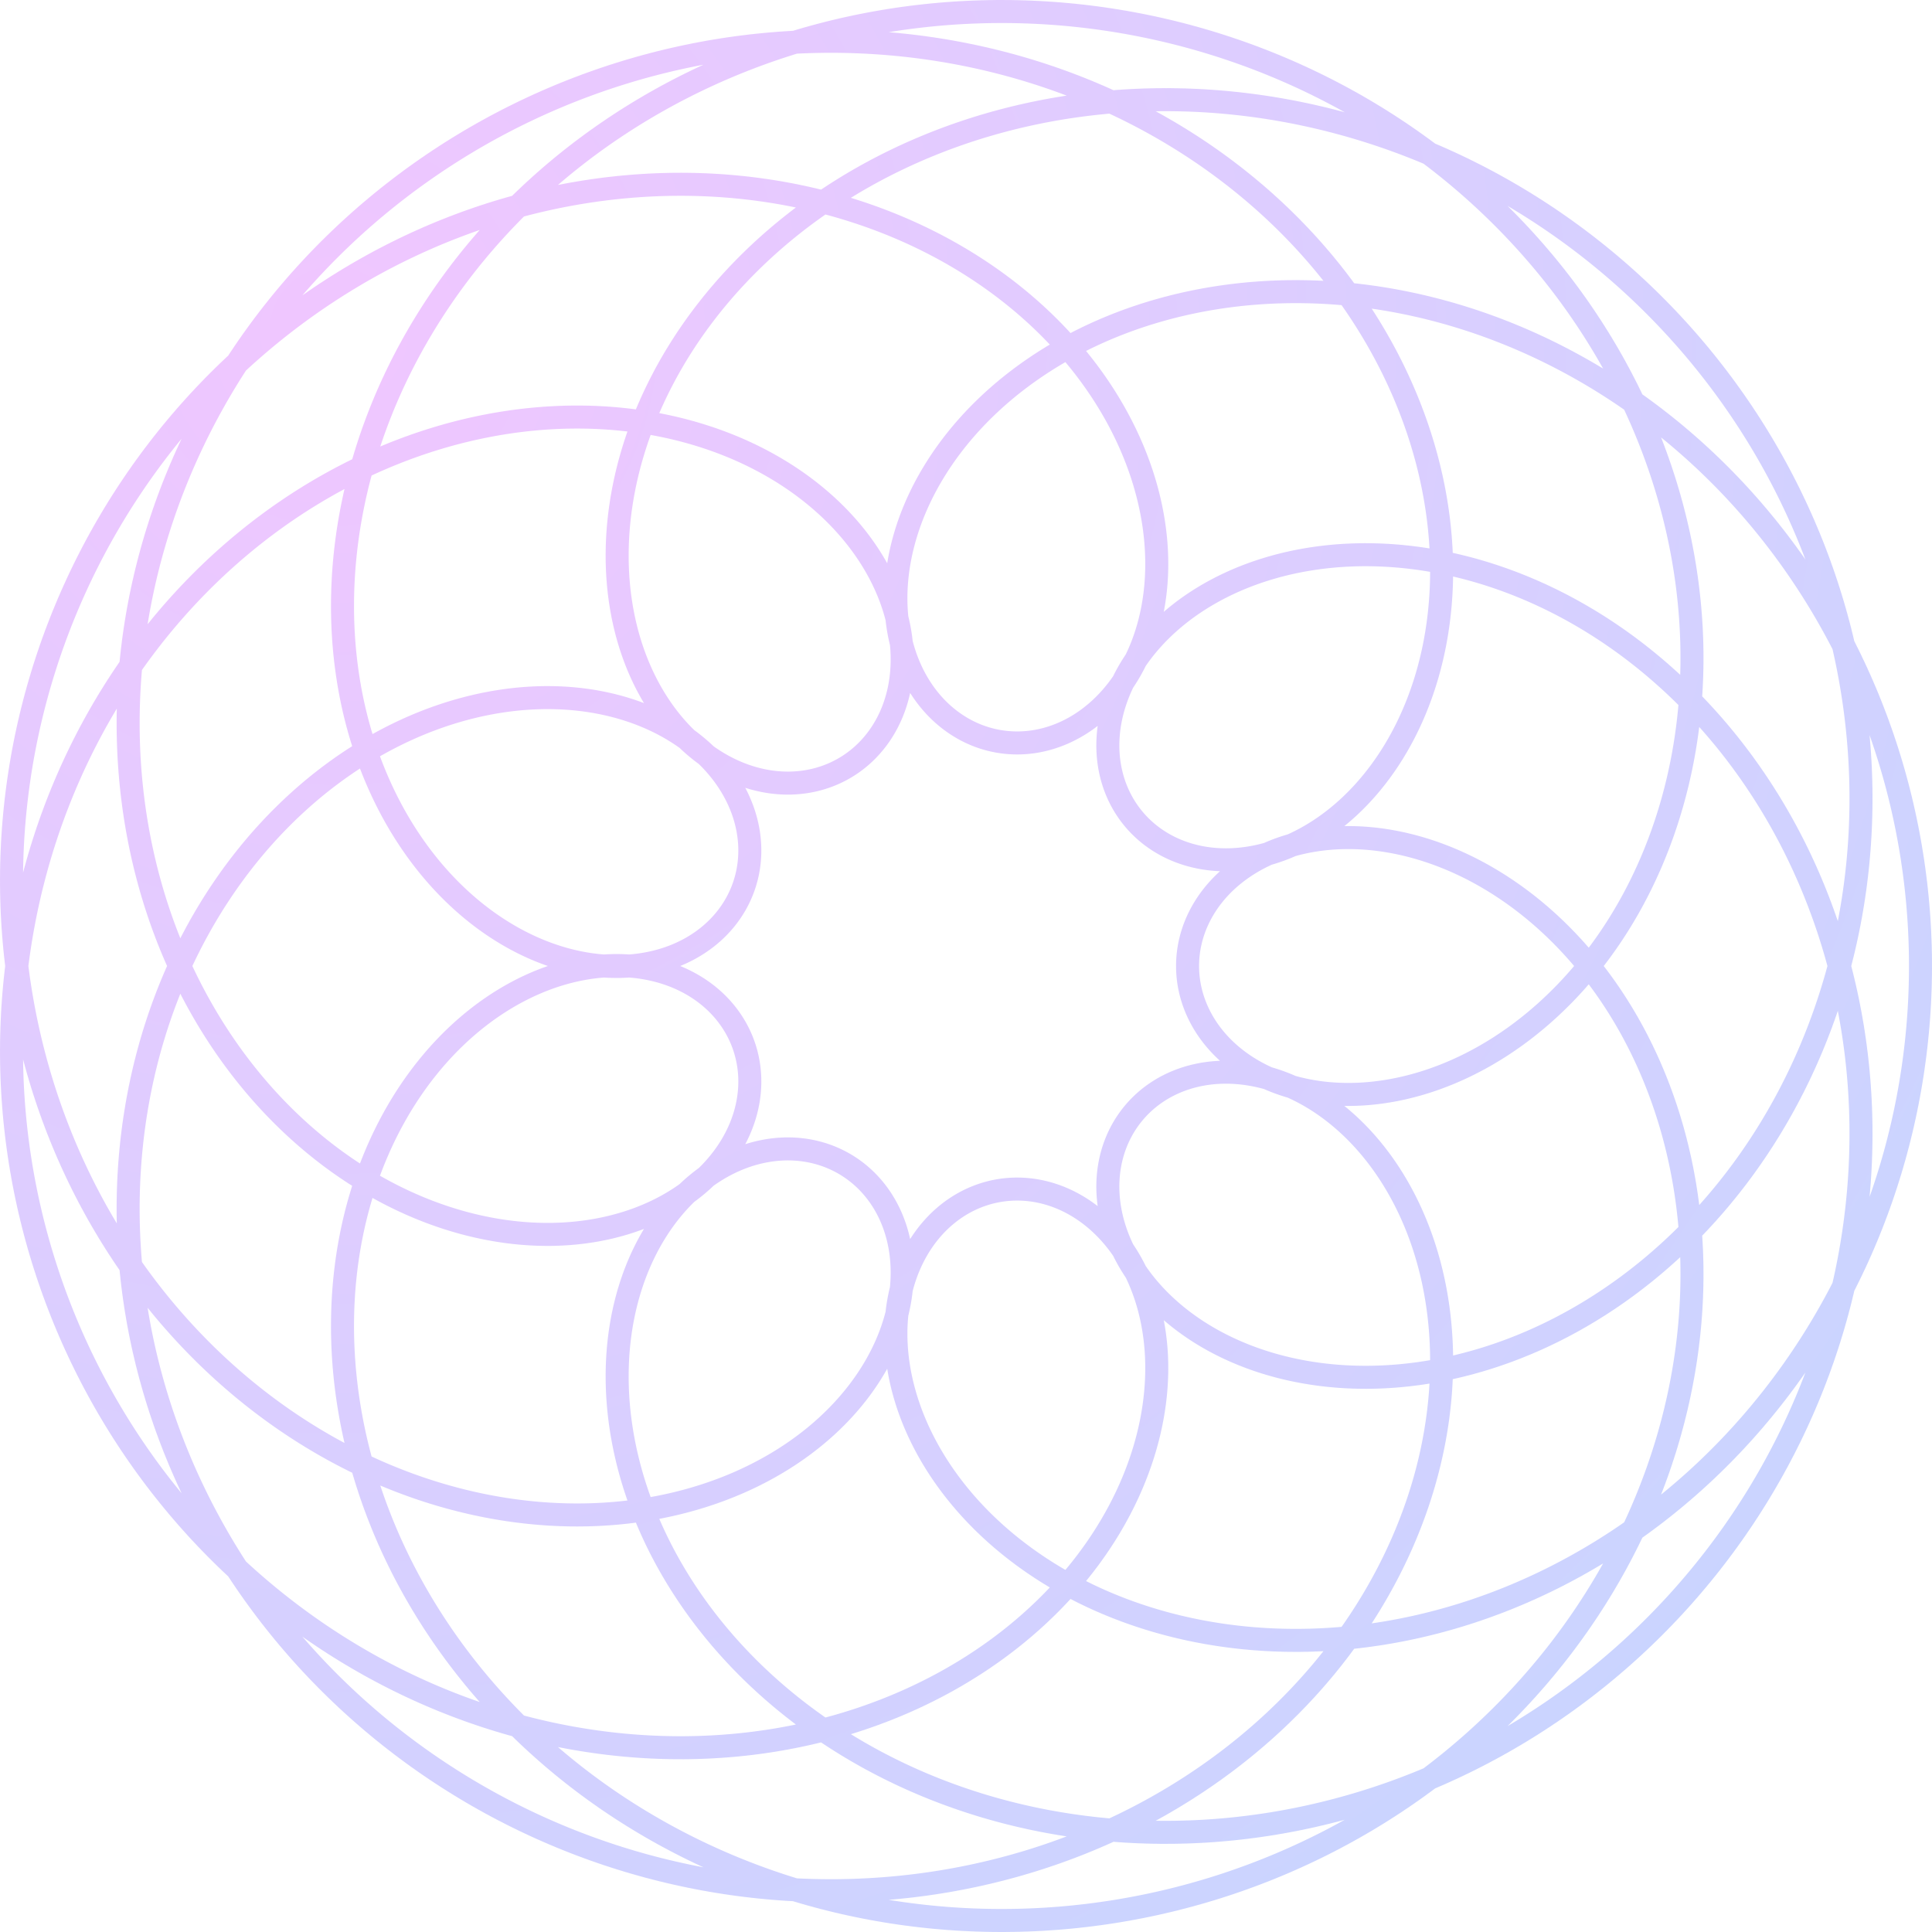 <svg width="168" height="168" viewBox="0 0 168 168" fill="none" xmlns="http://www.w3.org/2000/svg">
<path d="M103.265 84L103.274 83.588L103.301 83.175L103.347 82.764L103.41 82.355L103.492 81.948L103.592 81.543L103.71 81.142L103.845 80.744L103.999 80.35L104.17 79.962L104.359 79.578L104.565 79.201L104.788 78.829L105.028 78.464L105.285 78.107L105.559 77.757L105.849 77.416L106.155 77.083L106.478 76.759L106.815 76.446L107.169 76.142L107.537 75.849L107.921 75.567L108.319 75.296L108.731 75.037L109.157 74.791L109.596 74.557L110.049 74.337L110.515 74.13L110.993 73.937L111.483 73.758L111.985 73.594L112.498 73.445L113.022 73.312L113.557 73.194L114.102 73.092L114.656 73.006L115.219 72.938L115.791 72.886L116.371 72.851L116.959 72.834L117.555 72.834L118.157 72.852L118.765 72.889L119.38 72.944L119.999 73.017L120.623 73.11L121.252 73.221L121.884 73.351L122.52 73.501L123.158 73.67L123.799 73.859L124.441 74.067L125.084 74.294L125.728 74.542L126.372 74.81L127.015 75.097L127.657 75.404L128.298 75.731L128.936 76.079L129.572 76.446L130.205 76.833L130.833 77.24L131.458 77.666L132.077 78.113L132.691 78.579L133.299 79.064L133.901 79.569L134.495 80.094L135.082 80.638L135.661 81.2L136.231 81.782L136.792 82.382L137.343 83.001L137.884 83.638L138.415 84.293L138.934 84.966L139.441 85.656L139.937 86.364L140.419 87.089L140.888 87.831L141.344 88.589L141.786 89.363L142.213 90.153L142.625 90.959L143.022 91.78L143.403 92.615L143.767 93.465L144.115 94.329L144.446 95.207L144.759 96.097L145.055 97.001L145.332 97.917L145.591 98.845L145.83 99.785L146.051 100.736L146.252 101.697L146.433 102.668L146.593 103.649L146.734 104.64L146.853 105.639L146.952 106.646L147.029 107.661L147.085 108.683L147.118 109.711L147.13 110.746L147.12 111.787L147.088 112.832L147.033 113.882L146.955 114.936L146.855 115.993L146.731 117.054L146.585 118.116L146.415 119.18L146.222 120.246L146.006 121.312L145.767 122.378L145.504 123.444L145.217 124.508L144.908 125.571L144.574 126.632L144.218 127.689L143.838 128.744L143.434 129.794L143.008 130.84L142.558 131.881L142.085 132.916L141.589 133.945L141.07 134.967L140.529 135.982L139.964 136.989L139.378 137.987L138.769 138.976L138.138 139.956L137.485 140.926L136.81 141.885L136.114 142.833L135.397 143.769L134.659 144.693L133.9 145.604L133.121 146.502L132.322 147.386L131.503 148.256L130.665 149.112L129.807 149.952L128.931 150.777L128.036 151.585L127.124 152.377L126.193 153.152L125.246 153.909L124.282 154.649L123.301 155.371L122.304 156.073L121.292 156.757L120.264 157.421L119.222 158.066L118.166 158.69L117.096 159.294L116.013 159.878L114.917 160.44L113.808 160.98L112.688 161.499L111.557 161.996L110.415 162.471L109.263 162.923L108.101 163.352L106.93 163.758L105.751 164.142L104.563 164.501L103.368 164.837L102.166 165.15L100.958 165.438L99.744 165.702L98.525 165.942L97.301 166.158L96.073 166.35L94.842 166.516L93.608 166.659L92.371 166.776L91.133 166.869L89.894 166.937L88.654 166.981L87.414 166.999L86.175 166.993L84.937 166.963L83.701 166.907L82.467 166.828L81.236 166.723L80.009 166.594L78.785 166.441L77.567 166.264L76.354 166.062L75.146 165.837L73.945 165.588L72.751 165.315L71.565 165.019L70.386 164.7L69.216 164.357L68.055 163.992L66.904 163.605L65.763 163.195L64.633 162.763L63.514 162.31L62.407 161.835L61.312 161.339L60.229 160.822L59.16 160.285L58.105 159.727L57.063 159.15L56.036 158.554L55.025 157.938L54.028 157.304L53.048 156.652L52.083 155.981L51.136 155.294L50.205 154.589L49.292 153.868L48.397 153.131L47.52 152.378L46.661 151.61L45.821 150.827L45.001 150.03L44.2 149.219L43.418 148.395L42.657 147.559L41.916 146.71L41.195 145.849L40.496 144.977L39.817 144.095L39.16 143.203L38.523 142.3L37.909 141.389L37.317 140.469L36.746 139.542L36.197 138.607L35.671 137.665L35.167 136.717L34.686 135.763L34.227 134.804L33.79 133.84L33.377 132.873L32.986 131.901L32.617 130.927L32.272 129.951L31.949 128.973L31.649 127.994L31.372 127.014L31.117 126.034L30.884 125.054L30.675 124.076L30.488 123.099L30.323 122.124L30.18 121.152L30.059 120.184L29.96 119.219L29.883 118.258L29.828 117.303L29.794 116.352L29.781 115.408L29.789 114.47L29.818 113.539L29.867 112.616L29.937 111.701L30.027 110.794L30.136 109.896L30.265 109.007L30.413 108.128L30.579 107.26L30.765 106.402L30.968 105.556L31.189 104.721L31.428 103.899L31.683 103.089L31.956 102.292L32.245 101.508L32.549 100.738L32.869 99.981L33.204 99.24L33.554 98.513L33.918 97.801L34.295 97.105L34.686 96.424L35.09 95.76L35.506 95.111L35.934 94.48L36.374 93.865L36.824 93.267L37.285 92.687L37.756 92.124L38.236 91.579L38.725 91.052L39.222 90.544L39.728 90.053L40.24 89.581L40.76 89.128L41.286 88.694L41.817 88.278L42.354 87.881L42.896 87.504L43.441 87.145L43.991 86.806L44.543 86.486L45.098 86.186L45.654 85.904L46.213 85.642L46.772 85.399L47.331 85.175L47.891 84.971L48.449 84.785L49.007 84.619L49.562 84.472L50.115 84.344L50.666 84.234L51.213 84.143L51.756 84.07L52.294 84.016L52.828 83.98L53.357 83.962L53.879 83.962L54.395 83.979L54.904 84.014L55.406 84.066L55.9 84.134L56.385 84.219L56.862 84.321L57.329 84.439L57.787 84.572L58.235 84.721L58.672 84.885L59.098 85.064L59.512 85.257L59.915 85.465L60.306 85.686L60.684 85.92L61.049 86.168L61.401 86.428L61.739 86.7L62.063 86.984L62.373 87.279L62.669 87.586L62.949 87.903L63.214 88.23L63.464 88.566L63.697 88.912L63.915 89.266L64.117 89.628L64.302 89.999L64.47 90.376L64.621 90.76L64.756 91.15L64.873 91.547L64.972 91.948L65.054 92.354L65.118 92.764L65.164 93.178L65.193 93.596L65.203 94.016L65.195 94.438L65.169 94.861L65.124 95.286L65.062 95.711L64.981 96.136L64.882 96.561L64.764 96.984L64.628 97.406L64.474 97.826L64.302 98.243L64.111 98.657L63.902 99.067L63.676 99.474L63.431 99.875L63.169 100.271L62.889 100.661L62.592 101.045L62.277 101.422L61.946 101.792L61.597 102.154L61.231 102.507L60.849 102.852L60.451 103.188L60.037 103.514L59.607 103.829L59.161 104.134L58.7 104.428L58.225 104.71L57.734 104.98L57.229 105.237L56.711 105.482L56.178 105.713L55.632 105.931L55.074 106.134L54.502 106.323L53.919 106.497L53.324 106.655L52.717 106.798L52.099 106.925L51.471 107.036L50.833 107.13L50.185 107.207L49.527 107.267L48.861 107.309L48.187 107.334L47.505 107.34L46.815 107.328L46.119 107.297L45.416 107.247L44.707 107.179L43.993 107.091L43.275 106.983L42.551 106.856L41.824 106.709L41.094 106.542L40.361 106.356L39.626 106.148L38.889 105.921L38.151 105.673L37.412 105.405L36.673 105.116L35.935 104.806L35.198 104.476L34.462 104.125L33.729 103.754L32.998 103.361L32.271 102.948L31.547 102.515L30.828 102.061L30.114 101.586L29.405 101.091L28.702 100.576L28.006 100.04L27.317 99.484L26.636 98.908L25.962 98.313L25.298 97.697L24.643 97.062L23.997 96.408L23.362 95.735L22.738 95.043L22.125 94.332L21.524 93.603L20.935 92.856L20.359 92.09L19.797 91.308L19.248 90.507L18.713 89.69L18.193 88.857L17.689 88.006L17.2 87.14L16.727 86.258L16.27 85.362L15.831 84.45L15.409 83.523L15.004 82.583L14.618 81.629L14.25 80.661L13.901 79.681L13.572 78.688L13.261 77.683L12.971 76.667L12.701 75.64L12.452 74.603L12.223 73.555L12.016 72.498L11.83 71.431L11.665 70.356L11.523 69.273L11.403 68.183L11.305 67.086L11.229 65.982L11.177 64.872L11.147 63.757L11.141 62.637L11.158 61.513L11.198 60.385L11.261 59.254L11.349 58.12L11.46 56.984L11.595 55.847L11.754 54.709L11.937 53.571L12.144 52.433L12.375 51.295L12.63 50.16L12.909 49.026L13.212 47.895L13.539 46.767L13.89 45.642L14.265 44.522L14.663 43.407L15.085 42.297L15.531 41.194L16 40.097L16.493 39.007L17.009 37.925L17.547 36.851L18.109 35.786L18.693 34.73L19.3 33.684L19.929 32.649L20.579 31.625L21.252 30.612L21.946 29.611L22.661 28.623L23.397 27.648L24.154 26.686L24.93 25.738L25.727 24.805L26.544 23.887L27.379 22.985L28.234 22.098L29.107 21.228L29.998 20.374L30.907 19.538L31.833 18.719L32.777 17.919L33.736 17.137L34.712 16.374L35.703 15.63L36.71 14.906L37.731 14.202L38.767 13.518L39.816 12.854L40.878 12.212L41.953 11.591L43.041 10.991L44.139 10.414L45.25 9.858L46.371 9.325L47.502 8.814L48.642 8.326L49.792 7.862L50.95 7.42L52.116 7.002L53.289 6.607L54.47 6.237L55.656 5.89L56.848 5.567L58.045 5.268L59.247 4.994L60.453 4.744L61.662 4.518L62.874 4.317L64.088 4.14L65.303 3.988L66.52 3.861L67.737 3.758L68.954 3.679L70.17 3.625L71.385 3.595L72.598 3.59L73.808 3.609L75.016 3.653L76.22 3.72L77.419 3.812L78.614 3.927L79.804 4.066L80.987 4.229L82.165 4.415L83.335 4.624L84.498 4.856L85.652 5.111L86.798 5.389L87.935 5.688L89.062 6.01L90.179 6.354L91.286 6.719L92.381 7.106L93.464 7.513L94.536 7.941L95.594 8.389L96.64 8.857L97.672 9.344L98.69 9.851L99.694 10.377L100.683 10.921L101.656 11.483L102.614 12.063L103.556 12.659L104.482 13.273L105.39 13.903L106.281 14.549L107.155 15.21L108.011 15.887L108.849 16.578L109.668 17.282L110.468 18.001L111.25 18.732L112.011 19.476L112.754 20.233L113.476 21L114.178 21.779L114.86 22.568L115.521 23.367L116.162 24.175L116.782 24.993L117.38 25.819L117.958 26.652L118.513 27.493L119.048 28.341L119.561 29.195L120.052 30.054L120.521 30.918L120.969 31.787L121.394 32.66L121.798 33.536L122.179 34.415L122.539 35.296L122.877 36.179L123.193 37.063L123.487 37.948L123.759 38.832L124.009 39.716L124.238 40.599L124.445 41.48L124.63 42.359L124.794 43.236L124.937 44.109L125.059 44.978L125.16 45.843L125.24 46.703L125.3 47.557L125.339 48.406L125.358 49.248L125.357 50.084L125.337 50.912L125.297 51.732L125.238 52.544L125.16 53.346L125.064 54.14L124.949 54.923L124.817 55.697L124.667 56.46L124.499 57.211L124.315 57.952L124.114 58.68L123.897 59.396L123.664 60.099L123.416 60.789L123.153 61.465L122.875 62.128L122.584 62.776L122.278 63.41L121.959 64.03L121.627 64.633L121.283 65.222L120.927 65.795L120.56 66.351L120.181 66.892L119.792 67.415L119.393 67.922L118.985 68.412L118.567 68.885L118.141 69.341L117.707 69.778L117.266 70.198L116.817 70.6L116.362 70.984L115.901 71.35L115.435 71.697L114.964 72.026L114.488 72.336L114.009 72.628L113.526 72.901L113.041 73.155L112.554 73.391L112.064 73.608L111.574 73.806L111.083 73.986L110.593 74.147L110.102 74.289L109.613 74.412L109.125 74.517L108.64 74.603L108.157 74.672L107.677 74.721L107.2 74.753L106.728 74.767L106.261 74.763L105.799 74.741L105.343 74.702L104.892 74.645L104.449 74.572L104.013 74.481L103.584 74.374L103.163 74.251L102.752 74.111L102.349 73.956L101.955 73.785L101.572 73.599L101.199 73.397L100.837 73.181L100.486 72.951L100.147 72.707L99.82 72.449L99.505 72.178L99.204 71.894L98.915 71.598L98.64 71.289L98.379 70.969L98.132 70.637L97.9 70.294L97.682 69.941L97.48 69.578L97.293 69.206L97.123 68.824L96.968 68.433L96.829 68.035L96.707 67.628L96.602 67.215L96.514 66.794L96.443 66.368L96.389 65.935L96.353 65.497L96.335 65.055L96.334 64.608L96.352 64.157L96.388 63.704L96.441 63.247L96.514 62.788L96.604 62.328L96.714 61.867L96.841 61.405L96.988 60.943L97.153 60.481L97.336 60.02L97.538 59.561L97.759 59.105L97.998 58.65L98.256 58.199L98.532 57.751L98.827 57.308L99.14 56.87L99.471 56.436L99.82 56.009L100.187 55.587L100.572 55.173L100.974 54.766L101.394 54.367L101.831 53.976L102.285 53.594L102.756 53.221L103.243 52.858L103.747 52.505L104.267 52.164L104.803 51.833L105.354 51.514L105.921 51.208L106.502 50.914L107.098 50.633L107.709 50.365L108.333 50.112L108.971 49.872L109.623 49.648L110.287 49.439L110.963 49.245L111.652 49.067L112.352 48.905L113.064 48.76L113.787 48.632L114.52 48.521L115.262 48.428L116.015 48.352L116.776 48.295L117.546 48.257L118.325 48.237L119.11 48.236L119.903 48.255L120.703 48.293L121.509 48.351L122.32 48.429L123.136 48.527L123.957 48.645L124.782 48.784L125.611 48.943L126.442 49.124L127.276 49.325L128.112 49.547L128.95 49.791L129.788 50.056L130.626 50.342L131.464 50.65L132.301 50.978L133.137 51.329L133.971 51.701L134.802 52.094L135.631 52.509L136.455 52.945L137.275 53.403L138.091 53.882L138.901 54.382L139.706 54.904L140.504 55.446L141.295 56.01L142.078 56.594L142.853 57.199L143.62 57.825L144.377 58.471L145.125 59.137L145.863 59.823L146.59 60.529L147.305 61.254L148.009 61.999L148.7 62.763L149.379 63.546L150.045 64.347L150.696 65.166L151.333 66.003L151.956 66.858L152.563 67.73L153.155 68.619L153.731 69.525L154.29 70.446L154.832 71.384L155.357 72.337L155.864 73.305L156.352 74.288L156.822 75.285L157.273 76.296L157.705 77.32L158.117 78.357L158.509 79.406L158.881 80.467L159.232 81.54L159.561 82.624L159.87 83.719L160.157 84.823L160.422 85.937L160.665 87.06L160.885 88.192L161.083 89.331L161.258 90.478L161.41 91.632L161.539 92.792L161.644 93.957L161.725 95.129L161.783 96.304L161.817 97.484L161.827 98.668L161.813 99.854L161.775 101.043L161.712 102.233L161.625 103.425L161.514 104.618L161.378 105.811L161.217 107.003L161.032 108.194L160.823 109.384L160.589 110.571L160.331 111.755L160.049 112.936L159.742 114.114L159.411 115.286L159.056 116.454L158.676 117.615L158.273 118.771L157.846 119.92L157.396 121.061L156.922 122.194L156.425 123.319L155.905 124.435L155.362 125.541L154.796 126.638L154.209 127.723L153.598 128.797L152.967 129.86L152.313 130.91L151.638 131.948L150.943 132.972L150.226 133.983L149.489 134.979L148.733 135.961L147.956 136.927L147.16 137.878L146.346 138.813L145.513 139.732L144.661 140.633L143.792 141.517L142.906 142.383L142.003 143.232L141.083 144.061L140.147 144.872L139.196 145.663L138.23 146.435L137.249 147.187L136.254 147.918L135.246 148.629L134.224 149.319L133.19 149.988L132.144 150.635L131.086 151.26L130.017 151.864L128.937 152.445L127.848 153.003L126.749 153.539L125.641 154.052L124.525 154.542L123.401 155.009L122.27 155.452L121.133 155.872L119.989 156.268L118.84 156.64L117.686 156.988L116.527 157.313L115.365 157.613L114.2 157.889L113.032 158.141L111.862 158.369L110.691 158.573L109.518 158.752L108.346 158.907L107.174 159.039L106.002 159.146L104.832 159.229L103.664 159.288L102.499 159.323L101.337 159.335L100.179 159.323L99.025 159.287L97.876 159.229L96.732 159.147L95.594 159.042L94.463 158.914L93.339 158.763L92.223 158.59L91.114 158.395L90.014 158.178L88.924 157.94L87.843 157.68L86.772 157.399L85.712 157.097L84.663 156.774L83.626 156.432L82.601 156.069L81.588 155.687L80.588 155.286L79.602 154.866L78.63 154.428L77.672 153.971L76.729 153.497L75.8 153.006L74.888 152.497L73.991 151.973L73.11 151.432L72.246 150.876L71.399 150.305L70.569 149.72L69.757 149.12L68.962 148.506L68.186 147.88L67.428 147.24L66.689 146.589L65.969 145.925L65.268 145.251L64.587 144.566L63.925 143.87L63.283 143.166L62.661 142.452L62.06 141.729L61.478 140.998L60.918 140.26L60.378 139.515L59.858 138.764L59.36 138.007L58.882 137.244L58.426 136.477L57.99 135.706L57.576 134.931L57.183 134.152L56.811 133.372L56.46 132.589L56.13 131.805L55.822 131.02L55.534 130.235L55.268 129.45L55.022 128.665L54.798 127.883L54.594 127.102L54.41 126.323L54.248 125.547L54.105 124.775L53.983 124.007L53.881 123.243L53.799 122.485L53.736 121.731L53.693 120.984L53.669 120.244L53.664 119.51L53.678 118.785L53.71 118.067L53.76 117.357L53.829 116.657L53.914 115.966L54.018 115.285L54.138 114.614L54.275 113.954L54.428 113.305L54.597 112.667L54.782 112.042L54.982 111.428L55.196 110.828L55.425 110.241L55.669 109.667L55.925 109.107L56.195 108.561L56.478 108.029L56.773 107.512L57.079 107.011L57.398 106.525L57.727 106.054L58.066 105.599L58.416 105.161L58.775 104.739L59.143 104.333L59.52 103.944L59.904 103.573L60.296 103.218L60.696 102.881L61.101 102.562L61.513 102.26L61.93 101.976L62.352 101.71L62.778 101.462L63.208 101.233L63.642 101.021L64.079 100.828L64.517 100.653L64.958 100.496L65.399 100.358L65.842 100.238L66.284 100.137L66.726 100.054L67.167 99.989L67.607 99.942L68.045 99.914L68.48 99.903L68.912 99.911L69.34 99.936L69.765 99.98L70.185 100.041L70.599 100.119L71.008 100.215L71.412 100.328L71.808 100.457L72.197 100.604L72.579 100.767L72.952 100.946L73.317 101.141L73.673 101.352L74.02 101.579L74.356 101.821L74.683 102.077L74.998 102.349L75.302 102.634L75.594 102.934L75.875 103.247L76.143 103.574L76.398 103.913L76.64 104.265L76.868 104.63L77.082 105.006L77.282 105.393L77.467 105.791L77.637 106.2L77.792 106.619L77.931 107.048L78.055 107.486L78.162 107.933L78.252 108.388L78.326 108.851L78.383 109.321L78.423 109.798L78.445 110.282L78.45 110.772L78.437 111.267L78.406 111.767L78.356 112.271L78.289 112.779L78.203 113.291L78.098 113.805L77.975 114.322L77.832 114.841L77.671 115.361L77.492 115.881L77.293 116.402L77.075 116.923L76.837 117.442L76.581 117.961L76.306 118.477L76.012 118.991L75.698 119.502L75.366 120.009L75.015 120.512L74.645 121.011L74.256 121.505L73.849 121.992L73.423 122.474L72.979 122.949L72.516 123.416L72.036 123.876L71.537 124.328L71.021 124.771L70.487 125.204L69.936 125.628L69.368 126.041L68.783 126.444L68.181 126.835L67.564 127.214L66.93 127.582L66.28 127.937L65.615 128.278L64.935 128.606L64.24 128.92L63.53 129.22L62.807 129.504L62.07 129.774L61.319 130.027L60.555 130.265L59.779 130.486L58.991 130.691L58.191 130.878L57.38 131.048L56.557 131.199L55.724 131.333L54.882 131.448L54.029 131.544L53.168 131.621L52.298 131.679L51.42 131.717L50.535 131.735L49.642 131.733L48.743 131.71L47.837 131.667L46.927 131.603L46.011 131.518L45.09 131.412L44.166 131.284L43.238 131.135L42.307 130.964L41.374 130.772L40.44 130.557L39.504 130.32L38.567 130.062L37.63 129.781L36.694 129.478L35.758 129.153L34.825 128.805L33.893 128.436L32.964 128.044L32.038 127.629L31.117 127.193L30.199 126.734L29.287 126.254L28.38 125.751L27.479 125.226L26.585 124.68L25.698 124.112L24.819 123.522L23.948 122.911L23.087 122.278L22.234 121.625L21.392 120.951L20.559 120.255L19.738 119.54L18.929 118.804L18.131 118.049L17.347 117.273L16.575 116.478L15.817 115.664L15.072 114.832L14.343 113.98L13.628 113.111L12.929 112.223L12.246 111.318L11.579 110.396L10.929 109.457L10.296 108.501L9.681 107.53L9.085 106.543L8.506 105.541L7.947 104.523L7.407 103.492L6.886 102.447L6.386 101.388L5.905 100.316L5.446 99.232L5.007 98.135L4.59 97.027L4.195 95.908L3.821 94.779L3.47 93.639L3.141 92.49L2.835 91.332L2.551 90.166L2.291 88.991L2.054 87.809L1.841 86.621L1.651 85.426L1.486 84.225L1.344 83.019L1.227 81.809L1.133 80.594L1.065 79.377L1.021 78.156L1.001 76.933L1.006 75.708L1.036 74.482L1.09 73.256L1.169 72.029L1.273 70.803L1.402 69.579L1.556 68.356L1.734 67.136L1.936 65.918L2.164 64.704L2.416 63.494L2.692 62.289L2.992 61.089L3.317 59.895L3.666 58.707L4.038 57.526L4.434 56.353L4.854 55.188L5.297 54.031L5.763 52.883L6.252 51.746L6.764 50.618L7.298 49.501L7.854 48.396L8.431 47.302L9.031 46.221L9.652 45.152L10.293 44.097L10.955 43.056L11.638 42.028L12.34 41.016L13.062 40.018L13.803 39.037L14.563 38.071L15.341 37.122L16.137 36.19L16.951 35.275L17.782 34.377L18.629 33.498L19.493 32.638L20.372 31.796L21.267 30.973L22.177 30.17L23.101 29.387L24.038 28.623L24.99 27.881L25.954 27.159L26.93 26.458L27.918 25.779L28.918 25.121L29.928 24.485L30.949 23.87L31.979 23.279L33.018 22.709L34.066 22.162L35.122 21.638L36.186 21.137L37.256 20.658L38.333 20.203L39.415 19.772L40.503 19.363L41.595 18.979L42.691 18.617L43.791 18.279L44.894 17.965L45.999 17.675L47.106 17.408L48.214 17.165L49.322 16.946L50.431 16.75L51.539 16.577L52.646 16.428L53.751 16.303L54.853 16.201L55.954 16.122L57.05 16.066L58.143 16.033L59.231 16.023L60.314 16.035L61.392 16.07L62.463 16.128L63.528 16.207L64.585 16.308L65.635 16.431L66.676 16.575L67.709 16.74L68.733 16.926L69.746 17.133L70.75 17.359L71.743 17.606L72.725 17.872L73.695 18.158L74.653 18.463L75.598 18.786L76.531 19.128L77.45 19.487L78.355 19.864L79.246 20.258L80.123 20.668L80.984 21.095L81.831 21.538L82.661 21.996L83.476 22.469L84.274 22.956L85.055 23.458L85.82 23.973L86.567 24.501L87.296 25.042L88.008 25.595L88.702 26.16L89.377 26.736L90.034 27.322L90.672 27.919L91.29 28.525L91.89 29.141L92.47 29.765L93.031 30.397L93.572 31.036L94.094 31.683L94.595 32.335L95.076 32.994L95.537 33.658L95.978 34.327L96.399 35.001L96.799 35.677L97.179 36.357L97.538 37.04L97.878 37.725L98.197 38.411L98.495 39.098L98.773 39.786L99.031 40.474L99.269 41.16L99.486 41.846L99.684 42.53L99.861 43.212L100.019 43.89L100.157 44.566L100.276 45.238L100.375 45.905L100.455 46.567L100.517 47.224L100.559 47.875L100.583 48.52L100.589 49.158L100.576 49.788L100.546 50.411L100.498 51.025L100.433 51.631L100.351 52.227L100.253 52.814L100.138 53.391L100.007 53.957L99.86 54.512L99.698 55.055L99.521 55.587L99.33 56.107L99.124 56.614L98.904 57.109L98.671 57.59L98.425 58.057L98.167 58.511L97.896 58.95L97.614 59.375L97.32 59.785L97.016 60.18L96.701 60.559L96.376 60.922L96.042 61.27L95.698 61.602L95.347 61.916L94.987 62.215L94.62 62.496L94.246 62.761L93.866 63.008L93.479 63.238L93.087 63.45L92.69 63.645L92.289 63.822L91.884 63.981L91.476 64.122L91.064 64.246L90.651 64.351L90.235 64.438L89.819 64.507L89.402 64.557L88.984 64.59L88.567 64.604L88.151 64.6L87.736 64.578L87.323 64.538L86.913 64.48L86.506 64.404L86.102 64.311L85.703 64.199L85.308 64.07L84.918 63.924L84.534 63.76L84.156 63.579L83.784 63.382L83.42 63.167L83.063 62.936L82.714 62.689L82.374 62.425L82.043 62.146L81.722 61.851L81.41 61.541L81.109 61.215L80.819 60.875L80.54 60.521L80.273 60.152L80.018 59.77L79.776 59.374L79.547 58.965L79.331 58.543L79.129 58.109L78.941 57.663L78.767 57.205L78.609 56.736L78.465 56.257L78.338 55.767L78.225 55.267L78.13 54.757L78.05 54.239L77.988 53.712L77.942 53.176L77.914 52.633L77.903 52.083L77.91 51.526L77.935 50.963L77.978 50.395L78.039 49.821L78.119 49.242L78.218 48.659L78.336 48.072L78.473 47.483L78.629 46.89L78.804 46.296L78.998 45.7L79.212 45.103L79.446 44.505L79.699 43.907L79.972 43.31L80.264 42.714L80.576 42.12L80.908 41.528L81.26 40.939L81.631 40.353L82.021 39.77L82.432 39.192L82.861 38.619L83.31 38.052L83.778 37.49L84.266 36.935L84.772 36.387L85.298 35.847L85.842 35.314L86.404 34.791L86.985 34.276L87.584 33.771L88.201 33.276L88.836 32.792L89.488 32.319L90.158 31.858L90.844 31.408L91.547 30.971L92.267 30.548L93.002 30.138L93.754 29.742L94.521 29.36L95.303 28.993L96.099 28.641L96.91 28.306L97.735 27.986L98.574 27.683L99.426 27.396L100.291 27.127L101.168 26.876L102.057 26.643L102.958 26.428L103.869 26.232L104.792 26.054L105.724 25.896L106.667 25.758L107.618 25.64L108.578 25.542L109.547 25.465L110.523 25.408L111.507 25.372L112.497 25.358L113.493 25.365L114.495 25.393L115.502 25.444L116.514 25.516L117.53 25.611L118.549 25.728L119.571 25.867L120.596 26.029L121.622 26.214L122.65 26.422L123.679 26.652L124.707 26.905L125.735 27.181L126.762 27.48L127.788 27.802L128.812 28.147L129.832 28.516L130.85 28.907L131.863 29.321L132.872 29.758L133.876 30.217L134.875 30.7L135.867 31.205L136.853 31.733L137.832 32.282L138.802 32.855L139.765 33.449L140.718 34.065L141.662 34.703L142.596 35.363L143.519 36.044L144.431 36.746L145.332 37.469L146.22 38.212L147.096 38.976L147.959 39.76L148.808 40.563L149.643 41.387L150.463 42.229L151.268 43.09L152.057 43.97L152.831 44.868L153.588 45.783L154.328 46.716L155.05 47.666L155.755 48.633L156.442 49.616L157.11 50.614L157.759 51.628L158.389 52.657L158.999 53.701L159.588 54.758L160.158 55.829L160.706 56.913L161.233 58.01L161.739 59.118L162.224 60.239L162.686 61.37L163.126 62.512L163.543 63.664L163.937 64.825L164.309 65.996L164.657 67.175L164.982 68.361L165.283 69.555L165.56 70.757L165.813 71.964L166.043 73.177L166.247 74.394L166.428 75.617L166.584 76.843L166.715 78.073L166.822 79.306L166.903 80.54L166.96 81.777L166.993 83.014L167 84.252L166.982 85.49L166.94 86.727L166.873 87.963L166.781 89.197L166.664 90.428L166.523 91.657L166.357 92.882L166.167 94.103L165.952 95.318L165.713 96.529L165.45 97.734L165.163 98.932L164.852 100.123L164.518 101.307L164.16 102.482L163.779 103.649L163.376 104.807L162.949 105.955L162.5 107.093L162.029 108.219L161.536 109.335L161.021 110.439L160.485 111.53L159.928 112.609L159.351 113.675L158.753 114.726L158.135 115.764L157.497 116.787L156.84 117.795L156.165 118.787L155.47 119.763L154.758 120.723L154.028 121.666L153.281 122.592L152.518 123.5L151.738 124.391L150.942 125.263L150.13 126.117L149.304 126.951L148.464 127.766L147.609 128.562L146.741 129.338L145.86 130.093L144.966 130.829L144.061 131.543L143.144 132.236L142.216 132.909L141.278 133.559L140.331 134.189L139.374 134.796L138.408 135.381L137.434 135.944L136.453 136.485L135.464 137.004L134.469 137.5L133.468 137.973L132.462 138.423L131.451 138.851L130.436 139.256L129.417 139.637L128.395 139.996L127.371 140.332L126.344 140.645L125.317 140.934L124.288 141.201L123.26 141.445L122.231 141.666L121.204 141.864L120.178 142.04L119.155 142.192L118.133 142.323L117.116 142.43L116.101 142.516L115.091 142.579L114.086 142.621L113.086 142.641L112.093 142.639L111.105 142.616L110.124 142.572L109.151 142.506L108.186 142.421L107.229 142.314L106.282 142.188L105.343 142.042L104.415 141.876L103.497 141.691L102.589 141.487L101.693 141.265L100.809 141.024L99.937 140.765L99.077 140.489L98.231 140.196L97.398 139.886L96.578 139.56L95.773 139.217L94.982 138.86L94.207 138.487L93.446 138.099L92.701 137.697L91.972 137.281L91.259 136.852L90.563 136.41L89.883 135.956L89.221 135.49L88.576 135.012L87.948 134.524L87.338 134.025L86.746 133.516L86.173 132.997L85.618 132.47L85.081 131.934L84.564 131.391L84.065 130.84L83.585 130.282L83.125 129.718L82.684 129.148L82.262 128.573L81.86 127.993L81.477 127.409L81.114 126.822L80.771 126.231L80.447 125.638L80.143 125.043L79.858 124.447L79.594 123.849L79.349 123.252L79.123 122.654L78.917 122.058L78.73 121.462L78.563 120.868L78.415 120.277L78.286 119.688L78.176 119.103L78.085 118.522L78.012 117.945L77.958 117.373L77.922 116.807L77.905 116.246L77.905 115.692L77.923 115.145L77.959 114.605L78.011 114.073L78.081 113.549L78.167 113.034L78.269 112.529L78.388 112.033L78.522 111.547L78.671 111.072L78.836 110.607L79.016 110.154L79.21 109.713L79.417 109.284L79.639 108.867L79.873 108.463L80.121 108.073L80.381 107.696L80.653 107.333L80.936 106.985L81.231 106.651L81.536 106.331L81.852 106.027L82.177 105.739L82.512 105.466L82.855 105.209L83.207 104.968L83.567 104.744L83.935 104.536L84.309 104.345L84.689 104.171L85.076 104.015L85.468 103.875L85.865 103.754L86.266 103.649L86.672 103.563L87.08 103.494L87.491 103.444L87.905 103.411L88.32 103.396L88.737 103.4L89.154 103.422L89.572 103.462L89.989 103.52L90.405 103.596L90.819 103.69L91.232 103.803L91.642 103.933L92.049 104.082L92.453 104.248L92.853 104.432L93.248 104.634L93.637 104.854L94.021 105.091L94.399 105.345L94.771 105.617L95.135 105.905L95.491 106.21L95.839 106.532L96.179 106.87L96.509 107.224L96.83 107.594L97.141 107.979L97.441 108.38L97.73 108.796L98.008 109.227L98.274 109.672L98.527 110.131L98.768 110.605L98.996 111.091L99.209 111.591L99.409 112.103L99.595 112.628L99.766 113.165L99.922 113.713L100.062 114.273L100.187 114.843L100.295 115.424L100.387 116.015L100.462 116.615L100.52 117.224L100.561 117.842L100.584 118.468L100.589 119.101L100.576 119.742L100.544 120.389L100.494 121.043L100.425 121.702L100.337 122.367L100.23 123.036L100.103 123.709L99.957 124.386L99.791 125.066L99.606 125.749L99.4 126.433L99.174 127.12L98.928 127.807L98.662 128.494L98.376 129.182L98.069 129.869L97.742 130.555L97.395 131.238L97.027 131.92L96.638 132.599L96.23 133.274L95.801 133.946L95.352 134.613L94.882 135.275L94.393 135.931L93.884 136.582L93.354 137.225L92.805 137.862L92.236 138.491L91.648 139.111L91.041 139.723L90.414 140.325L89.769 140.918L89.104 141.5L88.421 142.072L87.72 142.632L87.001 143.18L86.265 143.716L85.51 144.239L84.739 144.748L83.951 145.244L83.146 145.726L82.325 146.193L81.488 146.645L80.635 147.081L79.767 147.501L78.885 147.905L77.988 148.292L77.077 148.662L76.152 149.014L75.215 149.348L74.264 149.664L73.301 149.961L72.326 150.239L71.34 150.497L70.343 150.736L69.335 150.954L68.317 151.152L67.29 151.33L66.253 151.487L65.208 151.622L64.155 151.736L63.095 151.828L62.027 151.898L60.953 151.947L59.874 151.973L58.788 151.976L57.698 151.956L56.604 151.914L55.506 151.849L54.405 151.761L53.301 151.649L52.195 151.514L51.087 151.355L49.979 151.174L48.871 150.968L47.762 150.739L46.655 150.486L45.549 150.21L44.444 149.91L43.343 149.586L42.244 149.239L41.15 148.868L40.059 148.473L38.974 148.055L37.893 147.614L36.819 147.15L35.752 146.662L34.691 146.152L33.638 145.618L32.594 145.062L31.558 144.483L30.532 143.882L29.515 143.259L28.509 142.614L27.515 141.947L26.531 141.259L25.559 140.55L24.601 139.819L23.655 139.068L22.723 138.297L21.804 137.506L20.901 136.694L20.012 135.864L19.139 135.014L18.282 134.146L17.441 133.26L16.617 132.355L15.811 131.433L15.022 130.494L14.251 129.538L13.499 128.566L12.765 127.577L12.052 126.574L11.357 125.555L10.683 124.522L10.029 123.475L9.396 122.414L8.784 121.34L8.193 120.254L7.624 119.155L7.077 118.045L6.552 116.924L6.05 115.792L5.57 114.65L5.114 113.499L4.68 112.339L4.27 111.17L3.884 109.994L3.521 108.81L3.182 107.62L2.867 106.423L2.576 105.221L2.31 104.014L2.068 102.802L1.851 101.587L1.658 100.368L1.49 99.146L1.347 97.923L1.228 96.698L1.134 95.471L1.065 94.245L1.021 93.019L1.001 91.793L1.006 90.569L1.036 89.347L1.09 88.127L1.168 86.911L1.272 85.698L1.399 84.489L1.55 83.285L1.726 82.087L1.925 80.894L2.148 79.709L2.394 78.53L2.664 77.358L2.957 76.195L3.272 75.041L3.61 73.896L3.971 72.76L4.353 71.635L4.758 70.52L5.183 69.417L5.631 68.325L6.098 67.246L6.587 66.18L7.096 65.126L7.624 64.086L8.172 63.061L8.74 62.05L9.326 61.053L9.93 60.073L10.552 59.108L11.192 58.159L11.849 57.227L12.522 56.311L13.212 55.413L13.917 54.533L14.638 53.671L15.374 52.827L16.124 52.002L16.888 51.196L17.665 50.409L18.455 49.641L19.257 48.894L20.072 48.166L20.897 47.459L21.734 46.773L22.58 46.107L23.437 45.462L24.302 44.838L25.176 44.236L26.059 43.655L26.949 43.095L27.846 42.558L28.749 42.042L29.658 41.548L30.572 41.076L31.492 40.627L32.415 40.199L33.342 39.794L34.272 39.411L35.205 39.051L36.139 38.712L37.075 38.396L38.012 38.102L38.948 37.83L39.885 37.581L40.821 37.353L41.755 37.148L42.687 36.964L43.616 36.802L44.543 36.661L45.466 36.542L46.384 36.445L47.298 36.368L48.207 36.313L49.11 36.278L50.007 36.264L50.896 36.27L51.779 36.296L52.654 36.342L53.52 36.408L54.378 36.493L55.226 36.597L56.065 36.719L56.893 36.861L57.711 37.02L58.518 37.196L59.313 37.391L60.097 37.602L60.868 37.83L61.626 38.074L62.371 38.334L63.103 38.61L63.821 38.901L64.525 39.206L65.214 39.526L65.888 39.86L66.546 40.207L67.19 40.566L67.817 40.939L68.428 41.323L69.023 41.719L69.601 42.126L70.163 42.544L70.707 42.972L71.233 43.409L71.742 43.855L72.234 44.31L72.707 44.773L73.162 45.244L73.599 45.722L74.017 46.206L74.417 46.696L74.798 47.192L75.16 47.692L75.504 48.197L75.828 48.706L76.134 49.218L76.42 49.733L76.688 50.251L76.936 50.769L77.166 51.289L77.376 51.81L77.567 52.331L77.739 52.852L77.893 53.371L78.027 53.889L78.143 54.405L78.24 54.918L78.319 55.428L78.379 55.935L78.421 56.438L78.444 56.936L78.45 57.429L78.438 57.916L78.409 58.397L78.362 58.871L78.298 59.339L78.218 59.799L78.12 60.25L78.006 60.694L77.876 61.128L77.731 61.553L77.57 61.968L77.393 62.372L77.202 62.766L76.996 63.149L76.776 63.52L76.543 63.88L76.296 64.227L76.035 64.561L75.762 64.882L75.477 65.19L75.18 65.484L74.871 65.764L74.551 66.029L74.221 66.28L73.88 66.516L73.529 66.736L73.17 66.94L72.801 67.129L72.424 67.302L72.039 67.458L71.647 67.598L71.248 67.721L70.843 67.827L70.431 67.915L70.014 67.987L69.592 68.04L69.166 68.076L68.736 68.095L68.303 68.095L67.867 68.077L67.428 68.041L66.988 67.987L66.546 67.915L66.104 67.824L65.661 67.715L65.219 67.588L64.778 67.442L64.338 67.278L63.9 67.096L63.465 66.895L63.033 66.676L62.604 66.439L62.179 66.184L61.759 65.91L61.344 65.619L60.935 65.31L60.532 64.984L60.136 64.639L59.747 64.278L59.365 63.9L58.992 63.504L58.627 63.092L58.272 62.663L57.927 62.218L57.591 61.757L57.267 61.279L56.953 60.787L56.651 60.279L56.361 59.756L56.084 59.219L55.819 58.667L55.568 58.101L55.33 57.522L55.107 56.929L54.898 56.324L54.705 55.705L54.526 55.075L54.364 54.433L54.217 53.779L54.087 53.114L53.974 52.439L53.877 51.754L53.799 51.059L53.738 50.355L53.695 49.642L53.67 48.921L53.664 48.192L53.676 47.456L53.708 46.712L53.759 45.963L53.83 45.207L53.92 44.447L54.031 43.681L54.161 42.911L54.312 42.137L54.483 41.36L54.674 40.581L54.887 39.799L55.12 39.015L55.374 38.231L55.649 37.446L55.945 36.66L56.262 35.876L56.6 35.092L56.96 34.31L57.34 33.531L57.742 32.754L58.165 31.98L58.609 31.21L59.074 30.445L59.56 29.684L60.067 28.929L60.595 28.18L61.144 27.438L61.713 26.703L62.302 25.976L62.912 25.257L63.542 24.546L64.192 23.845L64.862 23.154L65.552 22.473L66.26 21.803L66.988 21.145L67.735 20.498L68.5 19.864L69.284 19.242L70.085 18.634L70.905 18.04L71.742 17.46L72.596 16.895L73.467 16.346L74.354 15.812L75.257 15.294L76.177 14.792L77.111 14.308L78.061 13.841L79.024 13.392L80.002 12.961L80.994 12.549L81.999 12.155L83.017 11.781L84.047 11.427L85.089 11.092L86.143 10.778L87.207 10.485L88.282 10.212L89.367 9.961L90.461 9.731L91.565 9.523L92.677 9.337L93.796 9.173L94.923 9.032L96.057 8.913L97.197 8.817L98.343 8.745L99.494 8.695L100.65 8.669L101.81 8.667L102.974 8.688L104.14 8.733L105.309 8.802L106.479 8.895L107.651 9.012L108.823 9.153L109.996 9.318L111.168 9.508L112.339 9.721L113.508 9.959L114.675 10.221L115.839 10.507L117 10.817L118.157 11.151L119.309 11.509L120.456 11.891L121.597 12.296L122.732 12.726L123.86 13.179L124.981 13.655L126.094 14.154L127.198 14.676L128.293 15.222L129.378 15.789L130.453 16.38L131.518 16.992L132.571 17.626L133.613 18.282L134.642 18.959L135.658 19.658L136.661 20.377L137.65 21.117L138.625 21.877L139.586 22.657L140.53 23.456L141.46 24.275L142.373 25.112L143.269 25.968L144.148 26.841L145.01 27.732L145.854 28.641L146.68 29.566L147.487 30.507L148.275 31.465L149.043 32.438L149.792 33.425L150.52 34.428L151.228 35.444L151.916 36.474L152.582 37.516L153.227 38.572L153.85 39.639L154.451 40.718L155.03 41.808L155.586 42.908L156.12 44.019L156.63 45.138L157.118 46.267L157.582 47.403L158.023 48.548L158.44 49.699L158.834 50.857L159.203 52.022L159.548 53.191L159.87 54.366L160.167 55.544L160.439 56.727L160.688 57.913L160.911 59.101L161.111 60.291L161.286 61.483L161.436 62.675L161.562 63.868L161.663 65.061L161.741 66.252L161.793 67.442L161.822 68.63L161.826 69.815L161.806 70.997L161.763 72.175L161.695 73.349L161.604 74.518L161.489 75.682L161.351 76.84L161.189 77.99L161.005 79.134L160.798 80.271L160.568 81.399L160.317 82.518L160.043 83.628L159.747 84.729L159.43 85.819L159.091 86.898L158.732 87.966L158.352 89.023L157.952 90.067L157.532 91.099L157.092 92.118L156.633 93.123L156.155 94.114L155.659 95.091L155.145 96.053L154.613 97L154.064 97.931L153.498 98.846L152.916 99.745L152.318 100.627L151.704 101.493L151.076 102.34L150.432 103.17L149.775 103.982L149.104 104.776L148.42 105.551L147.724 106.307L147.015 107.044L146.295 107.761L145.564 108.459L144.822 109.137L144.07 109.795L143.309 110.433L142.538 111.05L141.76 111.647L140.973 112.222L140.179 112.777L139.379 113.311L138.572 113.824L137.759 114.316L136.942 114.786L136.12 115.235L135.294 115.663L134.464 116.069L133.632 116.454L132.797 116.817L131.961 117.158L131.123 117.479L130.285 117.777L129.446 118.055L128.609 118.311L127.772 118.546L126.936 118.76L126.103 118.952L125.273 119.124L124.446 119.275L123.622 119.406L122.803 119.516L121.989 119.606L121.18 119.675L120.376 119.725L119.579 119.755L118.789 119.766L118.007 119.757L117.232 119.73L116.465 119.684L115.707 119.619L114.959 119.537L114.22 119.436L113.491 119.318L112.773 119.183L112.066 119.031L111.37 118.863L110.686 118.678L110.015 118.478L109.356 118.263L108.71 118.032L108.077 117.787L107.459 117.528L106.854 117.255L106.264 116.968L105.688 116.669L105.128 116.358L104.583 116.034L104.053 115.699L103.54 115.352L103.043 114.996L102.562 114.629L102.098 114.252L101.651 113.866L101.221 113.472L100.808 113.07L100.413 112.659L100.035 112.242L99.675 111.818L99.334 111.388L99.01 110.953L98.705 110.512L98.418 110.067L98.149 109.618L97.899 109.165L97.667 108.71L97.454 108.252L97.259 107.792L97.083 107.331L96.926 106.869L96.787 106.407L96.667 105.945L96.565 105.484L96.482 105.025L96.417 104.567L96.371 104.111L96.342 103.659L96.332 103.21L96.34 102.765L96.366 102.324L96.409 101.888L96.47 101.458L96.548 101.034L96.643 100.616L96.755 100.206L96.884 99.802L97.029 99.407L97.19 99.02L97.368 98.642L97.561 98.273L97.769 97.914L97.993 97.565L98.231 97.227L98.484 96.9L98.75 96.584L99.031 96.28L99.325 95.989L99.632 95.71L99.952 95.444L100.284 95.192L100.628 94.953L100.983 94.729L101.35 94.519L101.727 94.324L102.114 94.144L102.512 93.979L102.918 93.83L103.334 93.697L103.758 93.58L104.189 93.48L104.629 93.396L105.075 93.33L105.528 93.28L105.987 93.248L106.451 93.234L106.92 93.237L107.394 93.258L107.872 93.297L108.353 93.354L108.837 93.43L109.324 93.524L109.812 93.636L110.302 93.767L110.793 93.917L111.283 94.085L111.774 94.272L112.264 94.478L112.752 94.703L113.239 94.946L113.723 95.208L114.205 95.489L114.682 95.788L115.156 96.106L115.625 96.443L116.09 96.797L116.548 97.171L117 97.562L117.446 97.971L117.885 98.398L118.316 98.843L118.738 99.305L119.152 99.785L119.557 100.282L119.952 100.796L120.337 101.327L120.711 101.874L121.074 102.437L121.425 103.016L121.764 103.611L122.091 104.221L122.404 104.846L122.704 105.486L122.99 106.14L123.262 106.809L123.519 107.491L123.761 108.186L123.987 108.895L124.198 109.616L124.392 110.349L124.569 111.094L124.73 111.85L124.873 112.617L124.998 113.395L125.105 114.182L125.194 114.98L125.264 115.786L125.315 116.601L125.347 117.425L125.36 118.256L125.353 119.094L125.325 119.939L125.278 120.79L125.21 121.647L125.121 122.509L125.012 123.376L124.882 124.247L124.73 125.121L124.557 125.999L124.363 126.879L124.147 127.761L123.91 128.644L123.651 129.528L123.37 130.413L123.067 131.297L122.742 132.181L122.395 133.063L122.027 133.944L121.636 134.821L121.223 135.696L120.789 136.568L120.333 137.435L119.854 138.297L119.354 139.154L118.833 140.005L118.29 140.85L117.725 141.688L117.139 142.519L116.532 143.341L115.904 144.155L115.255 144.96L114.585 145.755L113.895 146.54L113.184 147.314L112.454 148.077L111.703 148.828L110.934 149.567L110.145 150.294L109.336 151.007L108.51 151.706L107.665 152.391L106.801 153.061L105.92 153.716L105.022 154.356L104.107 154.979L103.175 155.586L102.226 156.176L101.262 156.748L100.282 157.303L99.287 157.84L98.277 158.358L97.254 158.857L96.216 159.336L95.165 159.796L94.101 160.236L93.025 160.656L91.936 161.055L90.836 161.432L89.726 161.789L88.604 162.124L87.473 162.437L86.332 162.727L85.183 162.996L84.025 163.242L82.859 163.464L81.686 163.664L80.506 163.841L79.32 163.994L78.128 164.123L76.931 164.229L75.73 164.31L74.525 164.368L73.316 164.402L72.104 164.411L70.89 164.396L69.675 164.356L68.458 164.292L67.241 164.204L66.024 164.091L64.808 163.953L63.593 163.791L62.38 163.604L61.169 163.393L59.961 163.157L58.757 162.897L57.557 162.613L56.362 162.305L55.172 161.972L53.988 161.615L52.81 161.235L51.64 160.831L50.477 160.403L49.322 159.952L48.176 159.478L47.04 158.981L45.913 158.461L44.796 157.919L43.691 157.354L42.596 156.767L41.514 156.159L40.444 155.529L39.387 154.878L38.343 154.206L37.313 153.514L36.298 152.802L35.298 152.069L34.313 151.318L33.343 150.547L32.39 149.757L31.454 148.95L30.535 148.124L29.633 147.28L28.749 146.42L27.883 145.543L27.037 144.65L26.209 143.741L25.4 142.817L24.611 141.878L23.843 140.924L23.095 139.957L22.367 138.977L21.66 137.983L20.975 136.977L20.312 135.96L19.67 134.931L19.05 133.891L18.453 132.841L17.878 131.782L17.325 130.713L16.796 129.636L16.29 128.55L15.806 127.457L15.347 126.358L14.911 125.251L14.498 124.14L14.109 123.022L13.744 121.901L13.403 120.775L13.086 119.645L12.792 118.513L12.523 117.378L12.278 116.242L12.057 115.104L11.86 113.966L11.687 112.828L11.537 111.69L11.412 110.553L11.31 109.418L11.233 108.286L11.178 107.156L11.148 106.029L11.14 104.907L11.156 103.789L11.195 102.676L11.257 101.568L11.342 100.467L11.449 99.372L11.578 98.285L11.73 97.205L11.903 96.134L12.098 95.071L12.314 94.017L12.551 92.974L12.809 91.94L13.087 90.918L13.385 89.906L13.704 88.906L14.041 87.919L14.398 86.944L14.773 85.981L15.167 85.033L15.579 84.098L16.008 83.177L16.454 82.272L16.918 81.381L17.397 80.505L17.892 79.645L18.403 78.802L18.929 77.975L19.47 77.165L20.024 76.372L20.592 75.596L21.174 74.838L21.767 74.098L22.373 73.376L22.991 72.673L23.62 71.989L24.259 71.323L24.909 70.677L25.568 70.05L26.236 69.443L26.912 68.855L27.597 68.287L28.289 67.74L28.988 67.212L29.693 66.705L30.404 66.218L31.121 65.752L31.842 65.306L32.567 64.881L33.296 64.477L34.028 64.093L34.762 63.73L35.498 63.387L36.236 63.065L36.974 62.764L37.713 62.484L38.451 62.224L39.189 61.984L39.925 61.765L40.66 61.566L41.392 61.387L42.121 61.229L42.846 61.09L43.568 60.971L44.285 60.871L44.997 60.791L45.703 60.73L46.403 60.689L47.097 60.665L47.784 60.661L48.463 60.674L49.134 60.706L49.796 60.755L50.45 60.822L51.094 60.906L51.728 61.007L52.352 61.125L52.965 61.258L53.567 61.407L54.158 61.572L54.736 61.752L55.303 61.947L55.856 62.157L56.397 62.38L56.924 62.616L57.437 62.866L57.936 63.129L58.42 63.404L58.89 63.691L59.345 63.989L59.784 64.298L60.208 64.618L60.615 64.948L61.007 65.287L61.382 65.636L61.741 65.993L62.083 66.358L62.407 66.731L62.715 67.111L63.005 67.497L63.278 67.89L63.533 68.288L63.77 68.692L63.989 69.099L64.191 69.511L64.374 69.927L64.539 70.345L64.686 70.766L64.814 71.189L64.924 71.612L65.016 72.037L65.09 72.463L65.145 72.888L65.182 73.312L65.2 73.735L65.201 74.156L65.183 74.575L65.148 74.991L65.094 75.403L65.023 75.812L64.934 76.216L64.827 76.616L64.703 77.009L64.562 77.397L64.403 77.779L64.228 78.153L64.037 78.52L63.828 78.88L63.604 79.231L63.364 79.572L63.108 79.905L62.837 80.228L62.55 80.54L62.249 80.842L61.933 81.133L61.603 81.413L61.259 81.68L60.902 81.935L60.532 82.177L60.148 82.406L59.753 82.622L59.345 82.823L58.925 83.011L58.495 83.184L58.054 83.342L57.602 83.484L57.14 83.611L56.669 83.722L56.188 83.817L55.7 83.896L55.202 83.958L54.698 84.003L54.186 84.03L53.667 84.04L53.142 84.033L52.611 84.008L52.076 83.964L51.535 83.903L50.99 83.823L50.442 83.724L49.89 83.607L49.336 83.471L48.78 83.316L48.222 83.141L47.663 82.948L47.103 82.736L46.544 82.505L45.985 82.254L45.428 81.984L44.871 81.695L44.318 81.386L43.767 81.058L43.219 80.711L42.675 80.345L42.135 79.96L41.6 79.555L41.071 79.132L40.548 78.69L40.031 78.229L39.521 77.749L39.019 77.252L38.525 76.735L38.039 76.201L37.563 75.649L37.096 75.079L36.639 74.492L36.193 73.887L35.759 73.265L35.335 72.627L34.924 71.972L34.526 71.301L34.14 70.614L33.768 69.911L33.41 69.193L33.066 68.46L32.737 67.713L32.423 66.951L32.125 66.175L31.843 65.386L31.577 64.583L31.329 63.768L31.097 62.94L30.883 62.101L30.687 61.25L30.509 60.388L30.35 59.515L30.21 58.633L30.089 57.74L29.988 56.838L29.906 55.928L29.845 55.009L29.804 54.083L29.783 53.149L29.784 52.208L29.805 51.261L29.848 50.309L29.912 49.351L29.998 48.389L30.106 47.422L30.235 46.452L30.387 45.479L30.561 44.504L30.758 43.526L30.976 42.547L31.218 41.567L31.482 40.587L31.768 39.608L32.078 38.629L32.41 37.651L32.765 36.676L33.142 35.703L33.542 34.733L33.965 33.767L34.411 32.805L34.879 31.848L35.37 30.896L35.883 29.951L36.418 29.012L36.976 28.08L37.555 27.155L38.157 26.239L38.78 25.331L39.425 24.433L40.091 23.544L40.778 22.666L41.486 21.799L42.215 20.943L42.965 20.099L43.734 19.268L44.524 18.449L45.333 17.644L46.161 16.853L47.009 16.076L47.875 15.314L48.759 14.567L49.662 13.837L50.582 13.122L51.52 12.424L52.474 11.744L53.445 11.081L54.432 10.436L55.435 9.809L56.453 9.201L57.486 8.613L58.533 8.043L59.594 7.494L60.669 6.965L61.756 6.457L62.856 5.969L63.969 5.503L65.092 5.058L66.227 4.636L67.372 4.235L68.527 3.856L69.692 3.501L70.865 3.168L72.047 2.858L73.237 2.571L74.434 2.308L75.637 2.069L76.847 1.853L78.063 1.661L79.283 1.494L80.508 1.351L81.737 1.232L82.969 1.137L84.204 1.067L85.441 1.022L86.68 1.001L87.919 1.005L89.159 1.034L90.399 1.088L91.638 1.166L92.875 1.269L94.111 1.397L95.344 1.549L96.574 1.726L97.8 1.927L99.022 2.153L100.239 2.403L101.451 2.677L102.657 2.975L103.856 3.297L105.048 3.643L106.232 4.012L107.408 4.405L108.576 4.82L109.733 5.259L110.882 5.72L112.019 6.204L113.146 6.71L114.261 7.238L115.365 7.787L116.455 8.358L117.533 8.949L118.598 9.562L119.648 10.194L120.685 10.847L121.706 11.519L122.712 12.211L123.702 12.921L124.676 13.65L125.634 14.397L126.574 15.162L127.498 15.944L128.403 16.742L129.29 17.558L130.159 18.389L131.008 19.235L131.839 20.096L132.65 20.972L133.441 21.862L134.212 22.766L134.962 23.682L135.692 24.611L136.4 25.552L137.088 26.505L137.753 27.468L138.397 28.442L139.019 29.426L139.619 30.419L140.197 31.421L140.752 32.431L141.284 33.449L141.794 34.474L142.28 35.505L142.744 36.543L143.184 37.586L143.602 38.633L143.995 39.685L144.366 40.741L144.713 41.8L145.037 42.862L145.337 43.925L145.614 44.99L145.867 46.056L146.097 47.123L146.304 48.188L146.487 49.254L146.647 50.317L146.784 51.379L146.898 52.438L146.989 53.494L147.058 54.546L147.104 55.594L147.127 56.638L147.128 57.676L147.107 58.709L147.064 59.735L147 60.754L146.914 61.766L146.807 62.77L146.679 63.765L146.53 64.752L146.361 65.729L146.172 66.696L145.963 67.653L145.735 68.599L145.487 69.534L145.221 70.458L144.936 71.369L144.634 72.267L144.313 73.153L143.975 74.025L143.621 74.883L143.249 75.727L142.862 76.557L142.459 77.371L142.041 78.171L141.608 78.954L141.16 79.722L140.699 80.474L140.224 81.209L139.736 81.927L139.236 82.627L138.724 83.311L138.2 83.976L137.665 84.624L137.12 85.254L136.565 85.865L136 86.458L135.426 87.031L134.844 87.587L134.254 88.122L133.657 88.639L133.052 89.136L132.442 89.614L131.826 90.072L131.204 90.51L130.578 90.929L129.948 91.328L129.314 91.707L128.677 92.066L128.037 92.404L127.396 92.724L126.753 93.023L126.11 93.302L125.466 93.561L124.822 93.801L124.179 94.021L123.538 94.221L122.898 94.401L122.261 94.563L121.626 94.704L120.995 94.827L120.369 94.93L119.746 95.015L119.129 95.081L118.517 95.129L117.911 95.158L117.311 95.169L116.719 95.162L116.134 95.137L115.557 95.096L114.989 95.037L114.429 94.961L113.879 94.869L113.338 94.76L112.808 94.636L112.288 94.496L111.779 94.341L111.282 94.171L110.797 93.986L110.324 93.787L109.863 93.575L109.416 93.349L108.982 93.11L108.561 92.859L108.155 92.595L107.763 92.32L107.385 92.033L107.023 91.736L106.676 91.428L106.344 91.11L106.029 90.783L105.729 90.447L105.445 90.102L105.178 89.749L104.928 89.388L104.695 89.021L104.479 88.647L104.28 88.266L104.098 87.881L103.934 87.49L103.788 87.095L103.66 86.695L103.549 86.293L103.457 85.887L103.382 85.479L103.326 85.069L103.288 84.657L103.268 84.245L103.266 83.832L103.283 83.42L103.317 83.008L103.37 82.597L103.441 82.189L103.531 81.783L103.638 81.379L103.763 80.979L103.906 80.583L104.066 80.192L104.245 79.805L104.44 79.424L104.654 79.048L104.884 78.68L105.131 78.318L105.395 77.963L105.675 77.617L105.972 77.279L106.285 76.95L106.613 76.63L106.958 76.321L107.317 76.021L107.692 75.733L108.081 75.455L108.485 75.189L108.903 74.936L109.334 74.694L109.779 74.466L110.237 74.251L110.708 74.05L111.191 73.862L111.686 73.69L112.193 73.532L112.71 73.389L113.239 73.262L113.778 73.15L114.326 73.055L114.884 72.976L115.451 72.914L116.027 72.869L116.61 72.842L117.201 72.832L117.799 72.839L118.404 72.865L119.015 72.909L119.631 72.971L120.253 73.053L120.879 73.153L121.509 73.272L122.143 73.41L122.78 73.567L123.419 73.744L124.06 73.941L124.703 74.157L125.346 74.393L125.99 74.649L126.634 74.924L127.277 75.22L127.919 75.535L128.558 75.87L129.196 76.226L129.83 76.601L130.461 76.996L131.088 77.411L131.711 77.846L132.328 78.3L132.94 78.774L133.545 79.268L134.144 79.781L134.735 80.313L135.319 80.864L135.894 81.435L136.461 82.024L137.018 82.632L137.565 83.258L138.102 83.902L138.628 84.565L139.142 85.245L139.645 85.943L140.135 86.657L140.612 87.389L141.076 88.138L141.526 88.902L141.962 89.683L142.383 90.48L142.789 91.291L143.179 92.118L143.553 92.96L143.911 93.815L144.252 94.685L144.576 95.568L144.882 96.464L145.17 97.373L145.44 98.294L145.691 99.227L145.922 100.171L146.135 101.126L146.328 102.091L146.501 103.067L146.653 104.052L146.785 105.046L146.896 106.048L146.986 107.058L147.054 108.076L147.101 109.101L147.126 110.132L147.129 111.169L147.11 112.212L147.068 113.259L147.004 114.311L146.917 115.366L146.807 116.425L146.674 117.486L146.518 118.55L146.339 119.614L146.137 120.68L145.911 121.746L145.662 122.812L145.39 123.877L145.094 124.941L144.775 126.003L144.432 127.063L144.066 128.119L143.676 129.172L143.263 130.221L142.827 131.265L142.368 132.303L141.886 133.336L141.38 134.362L140.852 135.381L140.301 136.393L139.728 137.396L139.132 138.391L138.514 139.377L137.874 140.352L137.213 141.318L136.529 142.272L135.825 143.216L135.099 144.147L134.352 145.066L133.585 145.972L132.798 146.864L131.991 147.743L131.164 148.607L130.318 149.456L129.452 150.29L128.569 151.108L127.667 151.91L126.747 152.695L125.81 153.463L124.855 154.213L123.884 154.945L122.897 155.659L121.894 156.354L120.875 157.03L119.842 157.686L118.794 158.323L117.732 158.939L116.656 159.534L115.568 160.109L114.467 160.662L113.353 161.194L112.229 161.704L111.093 162.192L109.947 162.658L108.791 163.1L107.625 163.52L106.451 163.917L105.268 164.291L104.077 164.641L102.879 164.967L101.675 165.27L100.464 165.549L99.248 165.803L98.027 166.033L96.802 166.239L95.572 166.42L94.34 166.577L93.104 166.71L91.867 166.817L90.628 166.9L89.389 166.958L88.149 166.991L86.909 167L85.67 166.984L84.433 166.943L83.198 166.878L81.965 166.788L80.736 166.674L79.51 166.535L78.288 166.372L77.072 166.185L75.861 165.973L74.656 165.738L73.458 165.48L72.267 165.197L71.084 164.892L69.909 164.563L68.742 164.211L67.585 163.837L66.438 163.441L65.302 163.022L64.176 162.581L63.062 162.119L61.959 161.635L60.869 161.131L59.792 160.606L58.729 160.06L57.679 159.495L56.643 158.909L55.623 158.305L54.617 157.682L53.627 157.04L52.653 156.381L51.695 155.703L50.755 155.009L49.831 154.297L48.925 153.569L48.037 152.826L47.168 152.067L46.317 151.293L45.485 150.504L44.672 149.701L43.879 148.885L43.106 148.056L42.352 147.214L41.62 146.361L40.908 145.495L40.217 144.619L39.547 143.733L38.898 142.836L38.271 141.93L37.665 141.016L37.081 140.093L36.52 139.162L35.98 138.224L35.463 137.279L34.968 136.329L34.496 135.373L34.046 134.412L33.619 133.446L33.215 132.477L32.833 131.505L32.474 130.53L32.138 129.553L31.824 128.574L31.533 127.594L31.265 126.614L31.019 125.635L30.796 124.655L30.596 123.678L30.418 122.702L30.262 121.728L30.128 120.757L30.016 119.79L29.926 118.827L29.858 117.868L29.811 116.915L29.786 115.967L29.782 115.025L29.798 114.09L29.836 113.162L29.893 112.242L29.971 111.33L30.069 110.427L30.186 109.532L30.323 108.648L30.479 107.773L30.653 106.909L30.845 106.056L31.056 105.215L31.284 104.385L31.53 103.567L31.793 102.762L32.072 101.971L32.367 101.192L32.678 100.428L33.004 99.678L33.345 98.942L33.7 98.221L34.07 97.516L34.453 96.826L34.849 96.151L35.258 95.493L35.679 94.852L36.112 94.227L36.556 93.619L37.011 93.029L37.476 92.456L37.95 91.9L38.434 91.362L38.927 90.843L39.427 90.342L39.936 89.859L40.451 89.394L40.974 88.949L41.502 88.522L42.035 88.114L42.574 87.725L43.117 87.356L43.665 87.005L44.215 86.674L44.769 86.361L45.324 86.069L45.882 85.795L46.441 85.541L47 85.306L47.559 85.09L48.118 84.893L48.676 84.716L49.233 84.557L49.788 84.417L50.34 84.297L50.889 84.195L51.434 84.111L51.976 84.046L52.513 83.999L53.044 83.971L53.57 83.96L54.09 83.967L54.603 83.991L55.109 84.033L55.608 84.091L56.099 84.167L56.58 84.259L57.053 84.367L57.517 84.491L57.971 84.631L58.414 84.786L58.847 84.956L59.268 85.141L59.678 85.34L60.076 85.553L60.462 85.78L60.834 86.019L61.194 86.272L61.541 86.537L61.873 86.814L62.191 87.103L62.495 87.403L62.785 87.714L63.059 88.035L63.318 88.365L63.561 88.706L63.788 89.055L63.999 89.413L64.194 89.778L64.372 90.151L64.534 90.532L64.678 90.918L64.805 91.311L64.915 91.71L65.007 92.113L65.082 92.521L65.139 92.933L65.178 93.348L65.199 93.766L65.202 94.187L65.187 94.61L65.153 95.034L65.101 95.459L65.031 95.884L64.943 96.309L64.836 96.733L64.711 97.156L64.567 97.577L64.406 97.996L64.226 98.412L64.028 98.825L63.812 99.233L63.578 99.638L63.327 100.037L63.057 100.431L62.77 100.818L62.466 101.199L62.144 101.574L61.806 101.94L61.45 102.299L61.078 102.649L60.689 102.99L60.284 103.322L59.864 103.643L59.427 103.955L58.975 104.255L58.508 104.544L58.027 104.821L57.53 105.086L57.02 105.338L56.495 105.578L55.957 105.803L55.406 106.015L54.842 106.213L54.266 106.396L53.678 106.563L53.078 106.716L52.467 106.852L51.845 106.973L51.212 107.076L50.57 107.164L49.918 107.234L49.257 107.286L48.588 107.321L47.91 107.338L47.225 107.337L46.532 107.317L45.833 107.279L45.128 107.222L44.417 107.145L43.701 107.049L42.98 106.934L42.256 106.799L41.527 106.644L40.796 106.469L40.062 106.274L39.326 106.058L38.588 105.823L37.85 105.566L37.111 105.29L36.373 104.992L35.635 104.674L34.898 104.336L34.163 103.976L33.431 103.596L32.702 103.196L31.976 102.774L31.254 102.332L30.537 101.87L29.825 101.387L29.118 100.883L28.418 100.36L27.725 99.816L27.039 99.252L26.36 98.668L25.691 98.064L25.03 97.441L24.379 96.798L23.737 96.136L23.107 95.455L22.487 94.756L21.879 94.037L21.283 93.301L20.699 92.546L20.128 91.774L19.571 90.984L19.028 90.177L18.5 89.353L17.986 88.512L17.488 87.656L17.005 86.783L16.539 85.895L16.089 84.992L15.657 84.074L15.242 83.142L14.845 82.196L14.466 81.236L14.106 80.263L13.765 79.278L13.443 78.28L13.141 77.271L12.859 76.25L12.597 75.219L12.356 74.177L12.136 73.125L11.937 72.064L11.76 70.994L11.605 69.916L11.471 68.83L11.36 67.737L11.271 66.637L11.205 65.53L11.162 64.418L11.142 63.301L11.145 62.179L11.171 61.053L11.221 59.924L11.294 58.792L11.391 57.657L11.512 56.521L11.657 55.383L11.826 54.245L12.018 53.107L12.235 51.969L12.476 50.833L12.741 49.697L13.03 48.565L13.342 47.435L13.679 46.308L14.04 45.185L14.424 44.067L14.832 42.954L15.264 41.847L15.719 40.746L16.198 39.652L16.7 38.565L17.225 37.486L17.773 36.416L18.344 35.355L18.938 34.303L19.553 33.261L20.191 32.23L20.851 31.21L21.532 30.203L22.235 29.207L22.958 28.224L23.703 27.254L24.468 26.298L25.253 25.356L26.057 24.429L26.882 23.518L27.725 22.621L28.587 21.741L29.468 20.878L30.366 20.031L31.282 19.202L32.216 18.391L33.166 17.598L34.132 16.824L35.114 16.069L36.112 15.333L37.124 14.617L38.151 13.921L39.192 13.245L40.247 12.59L41.315 11.956L42.395 11.344L43.487 10.753L44.59 10.185L45.705 9.638L46.83 9.114L47.965 8.613L49.109 8.134L50.263 7.679L51.424 7.247L52.593 6.838L53.769 6.454L54.952 6.093L56.141 5.755L57.335 5.443L58.534 5.154L59.738 4.889L60.945 4.649L62.155 4.433L63.368 4.242L64.583 4.076L65.799 3.933L67.016 3.816L68.233 3.723L69.449 3.654L70.665 3.61L71.879 3.59L73.091 3.595L74.301 3.624L75.507 3.677L76.709 3.755L77.907 3.856L79.1 3.981L80.287 4.129L81.468 4.302L82.642 4.497L83.809 4.716L84.969 4.957L86.12 5.221L87.263 5.508L88.395 5.817L89.519 6.148L90.631 6.5L91.733 6.874L92.824 7.269L93.902 7.685L94.969 8.121L96.022 8.577L97.062 9.053L98.089 9.549L99.101 10.063L100.099 10.596L101.081 11.148L102.049 11.717L103 12.304L103.935 12.907L104.854 13.528L105.755 14.164L106.639 14.817L107.506 15.484L108.354 16.166L109.185 16.863L109.996 17.573L110.789 18.297L111.562 19.034L112.316 19.783L113.05 20.544L113.764 21.316L114.458 22.099L115.132 22.892L115.785 23.695L116.417 24.508L117.028 25.328L117.618 26.157L118.187 26.994L118.734 27.838L119.259 28.688L119.763 29.544L120.246 30.405L120.706 31.272L121.145 32.142L121.561 33.017L121.956 33.894L122.329 34.774L122.679 35.656L123.008 36.539L123.315 37.423L123.6 38.308L123.863 39.192L124.105 40.076L124.325 40.958L124.523 41.839L124.7 42.717L124.855 43.592L124.989 44.463L125.103 45.331L125.195 46.194L125.267 47.052L125.318 47.904L125.349 48.75L125.36 49.59L125.351 50.422L125.323 51.247L125.275 52.063L125.208 52.872L125.123 53.671L125.019 54.46L124.897 55.24L124.758 56.009L124.6 56.767L124.426 57.514L124.235 58.25L124.028 58.973L123.804 59.684L123.565 60.382L123.311 61.066L123.042 61.737L122.758 62.394L122.461 63.037L122.15 63.664L121.825 64.277L121.489 64.875L121.14 65.457L120.779 66.023L120.407 66.573L120.024 67.107L119.631 67.624L119.228 68.124L118.816 68.607L118.395 69.073L117.965 69.521L117.528 69.951L117.084 70.364L116.632 70.759L116.175 71.135L115.712 71.493L115.243 71.833L114.77 72.154L114.293 72.457L113.813 72.741L113.329 73.007L112.843 73.254L112.355 73.482L111.865 73.691L111.374 73.882L110.883 74.053L110.393 74.207L109.903 74.341L109.414 74.457L108.927 74.554L108.442 74.633L107.961 74.694L107.482 74.737L107.008 74.761L106.537 74.767L106.072 74.756L105.612 74.727L105.158 74.681L104.711 74.618L104.27 74.537L103.837 74.44L103.412 74.326L102.995 74.196L102.586 74.05L102.187 73.888L101.798 73.711L101.419 73.519L101.05 73.311L100.693 73.09L100.347 72.853L100.012 72.604L99.69 72.34L99.381 72.064L99.084 71.775L98.801 71.473L98.532 71.16L98.276 70.835L98.036 70.499L97.809 70.152L97.598 69.795L97.402 69.428L97.222 69.051L97.058 68.666L96.909 68.272L96.778 67.87L96.662 67.461L96.564 67.044L96.483 66.621L96.419 66.192L96.372 65.757L96.343 65.317L96.332 64.873L96.339 64.425L96.364 63.973L96.407 63.518L96.469 63.06L96.548 62.601L96.647 62.14L96.763 61.679L96.899 61.217L97.053 60.755L97.225 60.293L97.416 59.833L97.626 59.375L97.854 58.919L98.101 58.466L98.366 58.016L98.65 57.57L98.952 57.129L99.272 56.692L99.611 56.261L99.967 55.836L100.342 55.418L100.733 55.006L101.143 54.602L101.57 54.206L102.014 53.819L102.475 53.441L102.952 53.072L103.447 52.713L103.957 52.365L104.484 52.028L105.026 51.702L105.583 51.388L106.156 51.086L106.743 50.798L107.345 50.522L107.962 50.26L108.592 50.012L109.235 49.779L109.892 49.561L110.561 49.358L111.242 49.17L111.936 48.999L112.641 48.844L113.357 48.706L114.084 48.585L114.821 48.481L115.568 48.395L116.324 48.327L117.089 48.278L117.862 48.247L118.644 48.234L119.432 48.242L120.228 48.268L121.03 48.314L121.838 48.38L122.652 48.466L123.47 48.572L124.293 48.699L125.119 48.846L125.949 49.014L126.782 49.203L127.617 49.413L128.453 49.644L129.291 49.896L130.129 50.17L130.968 50.465L131.805 50.781L132.642 51.119L133.477 51.478L134.31 51.858L135.14 52.261L135.967 52.684L136.79 53.129L137.608 53.596L138.422 54.083L139.23 54.592L140.031 55.122L140.827 55.673L141.615 56.245L142.395 56.838L143.167 57.452L143.93 58.086L144.683 58.74L145.427 59.414L146.16 60.108L146.883 60.822L147.593 61.556L148.292 62.308L148.979 63.08L149.652 63.87L150.312 64.678L150.957 65.505L151.589 66.349L152.205 67.211L152.806 68.09L153.392 68.986L153.961 69.898L154.513 70.826L155.048 71.77L155.565 72.73L156.065 73.704L156.546 74.692L157.008 75.695L157.452 76.711L157.875 77.74L158.279 78.783L158.663 79.837L159.026 80.903L159.368 81.981L159.69 83.069L159.989 84.167L160.267 85.276L160.523 86.394L160.757 87.52L160.968 88.655L161.157 89.797L161.323 90.947L161.465 92.103L161.584 93.266L161.68 94.434L161.752 95.607L161.8 96.784L161.824 97.966L161.824 99.151L161.8 100.338L161.752 101.528L161.68 102.719L161.583 103.911L161.461 105.104L161.315 106.296L161.145 107.488L160.95 108.679L160.731 109.867L160.487 111.054L160.219 112.237L159.927 113.416L159.61 114.592L159.269 115.762L158.904 116.928L158.515 118.087L158.102 119.24L157.666 120.386L157.206 121.524L156.722 122.654L156.216 123.775L155.687 124.887L155.134 125.989L154.56 127.081L153.963 128.162L153.344 129.232L152.703 130.289L152.041 131.334L151.357 132.367L150.653 133.385L149.928 134.39L149.183 135.381L148.419 136.356L147.634 137.317L146.831 138.261L146.009 139.189L145.168 140.101L144.309 140.995L143.433 141.872L142.54 142.731L141.63 143.572L140.704 144.394L139.762 145.197L138.804 145.98L137.832 146.744L136.846 147.487L135.845 148.21L134.831 148.913L133.804 149.594L132.765 150.254L131.714 150.892L130.652 151.509L129.578 152.103L128.495 152.675L127.401 153.224L126.299 153.751L125.188 154.255L124.068 154.735L122.942 155.192L121.808 155.626L120.668 156.036L119.522 156.422L118.37 156.785L117.215 157.123L116.054 157.438L114.891 157.728L113.724 157.995L112.556 158.237L111.385 158.455L110.213 158.649L109.041 158.818L107.868 158.964L106.696 159.085L105.525 159.183L104.356 159.256L103.189 159.305L102.025 159.331L100.865 159.333L99.708 159.311L98.556 159.266L97.409 159.198L96.268 159.107L95.133 158.992L94.004 158.855L92.883 158.695L91.77 158.514L90.665 158.31L89.569 158.084L88.483 157.836L87.406 157.568L86.339 157.278L85.284 156.968L84.239 156.637L83.207 156.286L82.187 155.916L81.179 155.526L80.185 155.117L79.205 154.69L78.238 154.244L77.286 153.78L76.349 153.299L75.427 152.801L74.52 152.286L73.63 151.755L72.756 151.208L71.899 150.646L71.059 150.068L70.236 149.477L69.431 148.871L68.644 148.253L67.875 147.621L67.125 146.976L66.394 146.32L65.681 145.652L64.988 144.973L64.315 144.284L63.661 143.584L63.028 142.876L62.414 142.158L61.821 141.432L61.248 140.699L60.695 139.958L60.164 139.21L59.653 138.456L59.163 137.697L58.694 136.932L58.246 136.163L57.819 135.39L57.413 134.614L57.029 133.835L56.665 133.053L56.323 132.27L56.002 131.485L55.702 130.7L55.423 129.915L55.165 129.13L54.928 128.346L54.712 127.564L54.517 126.784L54.342 126.007L54.187 125.232L54.053 124.462L53.939 123.695L53.845 122.934L53.771 122.177L53.716 121.426L53.681 120.682L53.665 119.944L53.667 119.214L53.689 118.491L53.728 117.777L53.786 117.071L53.861 116.374L53.955 115.687L54.065 115.01L54.192 114.344L54.335 113.688L54.495 113.043L54.67 112.411L54.861 111.79L55.067 111.182L55.288 110.587L55.523 110.005L55.771 109.437L56.034 108.882L56.309 108.342L56.596 107.817L56.896 107.306L57.208 106.811L57.53 106.331L57.864 105.867L58.208 105.419L58.561 104.987L58.924 104.571L59.295 104.173L59.675 103.791L60.063 103.426L60.458 103.079L60.86 102.749L61.268 102.437L61.682 102.142L62.101 101.866L62.525 101.607L62.953 101.367L63.385 101.144L63.819 100.94L64.257 100.754L64.696 100.587L65.137 100.438L65.579 100.307L66.022 100.195L66.464 100.101L66.906 100.025L67.347 99.968L67.785 99.928L68.222 99.907L68.656 99.904L69.087 99.919L69.514 99.952L69.936 100.002L70.354 100.07L70.767 100.156L71.173 100.259L71.574 100.378L71.967 100.515L72.353 100.668L72.732 100.838L73.102 101.024L73.463 101.225L73.816 101.443L74.158 101.676L74.49 101.923L74.812 102.186L75.123 102.463L75.423 102.755L75.71 103.06L75.986 103.379L76.248 103.711L76.498 104.055L76.734 104.412L76.957 104.781L77.165 105.162L77.359 105.554L77.538 105.957L77.702 106.37L77.851 106.793L77.984 107.225L78.1 107.667L78.201 108.117L78.285 108.576L78.352 109.042L78.402 109.515L78.434 109.995L78.449 110.481L78.447 110.973L78.426 111.47L78.388 111.972L78.331 112.477L78.256 112.987L78.162 113.5L78.05 114.016L77.919 114.533L77.769 115.052L77.6 115.573L77.413 116.093L77.206 116.614L76.98 117.135L76.735 117.654L76.472 118.171L76.189 118.687L75.886 119.199L75.566 119.709L75.225 120.215L74.867 120.716L74.489 121.213L74.093 121.704L73.678 122.189L73.244 122.668L72.793 123.14L72.323 123.605L71.835 124.061L71.329 124.509L70.806 124.948L70.265 125.378L69.707 125.797L69.132 126.206L68.54 126.604L67.932 126.991L67.307 127.366L66.667 127.728L66.011 128.077L65.34 128.413L64.653 128.736L63.953 129.044L63.237 129.337L62.508 129.616L61.765 129.879L61.01 130.126L60.241 130.357L59.46 130.572L58.666 130.769L57.862 130.949L57.046 131.112L56.219 131.256L55.382 131.382L54.536 131.49L53.68 131.578L52.815 131.647L51.942 131.697L51.06 131.727L50.172 131.737L49.277 131.726L48.375 131.695L47.467 131.644L46.554 131.571L45.636 131.477L44.714 131.362L43.788 131.226L42.859 131.068L41.928 130.888L40.994 130.687L40.058 130.463L39.122 130.218L38.185 129.95L37.248 129.66L36.312 129.348L35.378 129.014L34.445 128.657L33.514 128.279L32.587 127.878L31.662 127.454L30.742 127.009L29.827 126.541L28.917 126.052L28.012 125.54L27.114 125.006L26.223 124.451L25.339 123.874L24.463 123.275L23.596 122.656L22.738 122.015L21.89 121.353L21.051 120.67L20.224 119.966L19.407 119.243L18.603 118.499L17.81 117.735L17.031 116.952L16.264 116.149L15.512 115.327L14.773 114.487L14.05 113.628L13.341 112.751L12.649 111.857L11.972 110.944L11.312 110.015L10.669 109.07L10.044 108.108L9.436 107.13L8.847 106.136L8.276 105.128L7.724 104.105L7.192 103.068L6.68 102.017L6.187 100.953L5.716 99.876L5.265 98.787L4.835 97.685L4.427 96.573L4.04 95.45L3.675 94.316L3.333 93.172L3.013 92.019L2.716 90.858L2.442 89.688L2.192 88.511L1.964 87.326L1.761 86.135L1.581 84.937L1.425 83.734L1.293 82.527L1.186 81.315L1.103 80.099L1.044 78.88L1.01 77.658L1 76.434L1.015 75.209L1.055 73.983L1.119 72.756L1.209 71.53L1.323 70.305L1.462 69.081L1.625 67.859L1.813 66.639L2.026 65.423L2.263 64.211L2.525 63.003L2.811 61.799L3.122 60.602L3.456 59.41L3.814 58.225L4.197 57.047L4.602 55.877L5.032 54.715L5.484 53.562L5.959 52.419L6.458 51.285L6.978 50.162L7.521 49.05L8.086 47.949L8.673 46.86L9.281 45.784L9.91 44.721L10.56 43.671L11.231 42.635L11.921 41.614L12.632 40.608L13.361 39.617L14.11 38.641L14.877 37.682L15.663 36.74L16.466 35.815L17.287 34.907L18.125 34.017L18.979 33.145L19.849 32.292L20.735 31.458L21.636 30.643L22.551 29.848L23.481 29.073L24.424 28.319L25.381 27.584L26.35 26.871L27.331 26.179L28.324 25.508L29.328 24.859L30.343 24.232L31.367 23.627L32.401 23.044L33.444 22.483L34.495 21.946L35.555 21.431L36.621 20.939L37.694 20.47L38.773 20.025L39.858 19.603L40.947 19.204L42.041 18.828L43.139 18.477L44.24 18.149L45.344 17.844L46.45 17.564L47.557 17.306L48.665 17.073L49.774 16.863L50.882 16.677L51.99 16.514L53.096 16.375L54.2 16.259L55.302 16.166L56.401 16.096L57.496 16.05L58.587 16.026L59.673 16.025L60.754 16.047L61.829 16.091L62.898 16.157L63.959 16.245L65.014 16.355L66.06 16.487L67.098 16.64L68.127 16.813L69.147 17.008L70.157 17.223L71.156 17.457L72.144 17.712L73.121 17.987L74.086 18.28L75.039 18.592L75.98 18.923L76.907 19.272L77.82 19.638L78.72 20.022L79.605 20.423L80.475 20.84L81.331 21.273L82.171 21.722L82.995 22.187L83.803 22.666L84.594 23.159L85.369 23.666L86.126 24.187L86.866 24.72L87.588 25.266L88.293 25.824L88.979 26.393L89.647 26.974L90.296 27.564L90.926 28.165L91.537 28.775L92.129 29.394L92.701 30.021L93.254 30.656L93.787 31.299L94.3 31.948L94.793 32.603L95.266 33.264L95.719 33.93L96.152 34.601L96.564 35.276L96.956 35.954L97.328 36.635L97.679 37.319L98.01 38.004L98.32 38.691L98.611 39.378L98.88 40.066L99.13 40.753L99.36 41.44L99.569 42.125L99.758 42.808L99.928 43.489L100.078 44.166L100.208 44.84L100.319 45.51L100.41 46.175L100.483 46.836L100.536 47.49L100.571 48.139L100.588 48.781L100.586 49.416L100.566 50.043L100.529 50.662L100.474 51.273L100.402 51.875L100.313 52.468L100.208 53.05L100.086 53.622L99.949 54.184L99.796 54.735L99.628 55.274L99.445 55.801L99.248 56.315L99.036 56.817L98.811 57.306L98.573 57.782L98.322 58.244L98.058 58.692L97.783 59.125L97.496 59.544L97.197 59.948L96.888 60.336L96.57 60.709L96.241 61.066L95.903 61.407L95.556 61.732L95.201 62.04L94.839 62.331L94.469 62.606L94.092 62.863L93.709 63.104L93.32 63.326L92.926 63.532L92.528 63.719L92.125 63.889L91.718 64.041L91.308 64.175L90.896 64.29L90.482 64.388L90.066 64.468L89.649 64.529L89.231 64.573L88.814 64.598L88.397 64.605L87.982 64.593L87.568 64.564L87.156 64.517L86.747 64.451L86.341 64.368L85.939 64.267L85.541 64.149L85.148 64.013L84.761 63.859L84.379 63.689L84.003 63.501L83.635 63.296L83.273 63.075L82.92 62.837L82.575 62.583L82.238 62.313L81.911 62.028L81.594 61.726L81.286 61.41L80.99 61.079L80.704 60.733L80.43 60.372L80.168 59.998L79.918 59.61L79.681 59.209L79.457 58.795L79.247 58.368L79.05 57.929L78.868 57.478L78.701 57.016L78.549 56.542L78.411 56.058L78.29 55.564L78.184 55.06L78.095 54.547L78.023 54.025L77.967 53.494L77.928 52.956L77.907 52.41L77.903 51.857L77.918 51.298L77.95 50.732L78.001 50.161L78.07 49.585L78.157 49.005L78.264 48.42L78.389 47.833L78.534 47.242L78.698 46.648L78.881 46.053L79.083 45.457L79.305 44.859L79.547 44.261L79.808 43.664L80.089 43.067L80.389 42.472L80.709 41.879L81.049 41.288L81.409 40.7L81.788 40.115L82.186 39.534L82.604 38.958L83.042 38.388L83.499 37.822L83.975 37.263L84.47 36.711L84.984 36.166L85.517 35.629L86.069 35.1L86.639 34.58L87.227 34.069L87.834 33.568L88.458 33.078L89.1 32.598L89.759 32.13L90.435 31.673L91.129 31.229L91.838 30.797L92.565 30.379L93.307 29.975L94.064 29.584L94.837 29.209L95.625 28.848L96.428 28.503L97.245 28.173L98.075 27.86L98.919 27.564L99.777 27.285L100.646 27.023L101.529 26.779L102.422 26.553L103.328 26.346L104.244 26.157L105.17 25.988L106.107 25.838L107.053 25.708L108.008 25.598L108.972 25.508L109.944 25.439L110.923 25.391L111.909 25.364L112.902 25.358L113.901 25.374L114.905 25.411L115.914 25.471L116.927 25.552L117.945 25.656L118.965 25.782L119.988 25.931L121.014 26.102L122.041 26.296L123.069 26.512L124.098 26.752L125.126 27.015L126.154 27.3L127.18 27.609L128.205 27.94L129.228 28.295L130.247 28.672L131.263 29.073L132.275 29.496L133.282 29.942L134.284 30.411L135.28 30.903L136.27 31.417L137.253 31.954L138.228 32.513L139.195 33.094L140.154 33.697L141.104 34.323L142.043 34.969L142.973 35.638L143.892 36.327L144.799 37.038L145.695 37.769L146.579 38.521L147.449 39.293L148.306 40.085L149.149 40.897L149.978 41.727L150.793 42.578L151.591 43.446L152.374 44.334L153.141 45.239L153.891 46.161L154.624 47.101L155.34 48.058L156.037 49.031L156.716 50.021L157.377 51.026L158.018 52.046L158.64 53.081L159.241 54.13L159.823 55.193L160.384 56.269L160.923 57.358L161.442 58.46L161.939 59.573L162.415 60.698L162.868 61.834L163.298 62.98L163.706 64.136L164.092 65.301L164.454 66.475L164.792 67.657L165.107 68.847L165.399 70.044L165.666 71.248L165.91 72.457L166.129 73.672L166.324 74.892L166.494 76.116L166.64 77.344L166.761 78.575L166.858 79.808L166.93 81.044L166.977 82.281L166.999 83.519L166.996 84.757L166.968 85.994L166.916 87.231L166.839 88.466L166.737 89.699L166.61 90.929L166.458 92.156L166.283 93.38L166.082 94.598L165.858 95.812L165.609 97.02L165.336 98.223L165.039 99.418L164.719 100.606L164.375 101.787L164.008 102.959L163.618 104.122L163.205 105.276L162.769 106.42L162.311 107.553L161.831 108.675L161.329 109.786L160.805 110.885L160.261 111.971L159.695 113.045L159.109 114.105L158.503 115.151L157.877 116.182L157.232 117.199L156.567 118.201L155.884 119.186L155.182 120.156L154.463 121.109L153.726 122.045L152.972 122.964L152.202 123.865L151.415 124.748L150.613 125.613L149.796 126.459L148.963 127.286L148.117 128.093L147.257 128.881L146.383 129.648L145.497 130.395L144.599 131.122L143.689 131.828L142.768 132.513L141.836 133.176L140.894 133.818L139.942 134.439L138.981 135.037L138.012 135.613L137.035 136.168L136.051 136.699L135.059 137.209L134.062 137.695L133.059 138.159L132.051 138.6L131.038 139.019L130.021 139.414L129.001 139.786L127.978 140.136L126.953 140.462L125.926 140.765L124.898 141.046L123.869 141.303L122.841 141.538L121.813 141.749L120.786 141.938L119.761 142.104L118.738 142.248L117.718 142.369L116.702 142.468L115.689 142.544L114.681 142.599L113.678 142.632L112.681 142.643L111.689 142.632L110.705 142.6L109.727 142.548L108.757 142.474L107.795 142.38L106.842 142.265L105.898 142.131L104.964 141.977L104.039 141.803L103.126 141.61L102.223 141.399L101.332 141.169L100.452 140.921L99.585 140.655L98.731 140.372L97.89 140.072L97.062 139.755L96.248 139.422L95.449 139.074L94.664 138.709L93.895 138.33L93.141 137.937L92.402 137.529L91.68 137.108L90.973 136.674L90.284 136.227L89.611 135.768L88.956 135.297L88.318 134.815L87.697 134.322L87.095 133.819L86.511 133.306L85.945 132.784L85.397 132.253L84.868 131.714L84.358 131.167L83.867 130.613L83.396 130.053L82.943 129.486L82.51 128.914L82.096 128.337L81.702 127.756L81.327 127.17L80.972 126.582L80.636 125.99L80.321 125.396L80.025 124.8L79.748 124.204L79.491 123.606L79.254 123.008L79.037 122.411L78.838 121.815L78.66 121.22L78.5 120.627L78.36 120.037L78.239 119.45L78.136 118.866L78.053 118.287L77.988 117.712L77.941 117.142L77.913 116.578L77.903 116.02L77.91 115.468L77.935 114.924L77.978 114.387L78.037 113.859L78.114 113.338L78.207 112.827L78.316 112.325L78.441 111.834L78.581 111.352L78.737 110.881L78.908 110.421L79.093 109.973L79.292 109.537L79.506 109.112L79.733 108.701L79.972 108.303L80.225 107.918L80.49 107.547L80.767 107.189L81.055 106.847L81.354 106.519L81.663 106.206L81.983 105.908L82.312 105.626L82.651 105.359L82.998 105.109L83.353 104.875L83.716 104.657L84.086 104.456L84.463 104.272L84.846 104.105L85.235 103.956L85.629 103.824L86.028 103.709L86.431 103.612L86.838 103.533L87.247 103.471L87.66 103.428L88.074 103.403L88.49 103.396L88.907 103.407L89.324 103.436L89.742 103.483L90.158 103.548L90.574 103.632L90.988 103.734L91.4 103.854L91.809 103.992L92.214 104.147L92.616 104.321L93.014 104.513L93.407 104.722L93.794 104.948L94.176 105.192L94.551 105.454L94.92 105.732L95.281 106.027L95.634 106.339L95.979 106.668L96.315 107.012L96.641 107.373L96.958 107.749L97.264 108.141L97.56 108.548L97.845 108.97L98.118 109.407L98.379 109.858L98.627 110.323L98.862 110.801L99.084 111.293L99.293 111.798L99.487 112.316L99.666 112.845L99.831 113.387L99.981 113.94L100.115 114.504L100.233 115.079L100.334 115.663L100.419 116.258L100.488 116.862L100.539 117.475L100.572 118.096L100.588 118.725L100.586 119.361L100.565 120.005L100.526 120.655L100.468 121.311L100.392 121.972L100.296 122.639L100.181 123.31L100.046 123.984L99.892 124.663L99.718 125.344L99.524 126.027L99.31 126.713L99.076 127.399L98.822 128.087L98.548 128.775L98.253 129.462L97.938 130.148L97.603 130.833L97.247 131.516L96.871 132.197L96.475 132.875L96.058 133.549L95.621 134.218L95.163 134.883L94.686 135.543L94.188 136.197L93.67 136.845L93.133 137.486L92.576 138.119L91.999 138.745L91.403 139.362L90.788 139.969L90.153 140.568L89.5 141.156L88.828 141.734L88.138 142.301L87.43 142.856L86.703 143.4L85.959 143.93L85.198 144.448L84.42 144.952L83.625 145.442L82.813 145.918L81.986 146.379L81.142 146.824L80.284 147.254L79.41 147.668L78.521 148.065L77.618 148.445L76.702 148.807L75.772 149.152L74.829 149.479L73.873 149.787L72.905 150.076L71.926 150.346L70.935 150.597L69.933 150.827L68.921 151.037L67.9 151.227L66.868 151.396L65.829 151.544L64.78 151.671L63.724 151.776L62.661 151.859L61.591 151.921L60.514 151.96L59.432 151.977L58.345 151.971L57.253 151.942L56.157 151.89L55.058 151.816L53.955 151.718L52.85 151.597L51.744 151.452L50.636 151.284L49.528 151.093L48.419 150.878L47.311 150.639L46.204 150.376L45.099 150.09L43.995 149.781L42.895 149.447L41.798 149.09L40.705 148.71L39.616 148.306L38.533 147.879L37.455 147.428L36.384 146.954L35.319 146.457L34.261 145.937L33.212 145.394L32.171 144.829L31.139 144.241L30.117 143.631L29.104 142.999L28.103 142.345L27.112 141.67L26.134 140.973L25.167 140.255L24.214 139.516L23.273 138.757L22.347 137.977L21.434 137.178L20.537 136.358L19.654 135.52L18.788 134.663L17.937 133.787L17.103 132.893L16.287 131.982L15.487 131.053L14.706 130.106L13.942 129.144L13.198 128.165L12.472 127.171L11.766 126.161L11.08 125.136L10.414 124.097L9.769 123.044L9.144 121.978L8.541 120.899L7.959 119.808L7.399 118.704L6.861 117.59L6.345 116.464L5.852 115.328L5.382 114.183L4.934 113.028L4.51 111.864L4.11 110.692L3.733 109.513L3.38 108.326L3.051 107.133L2.746 105.934L2.465 104.73L2.209 103.521L1.977 102.307L1.769 101.09L1.587 99.871L1.429 98.648L1.295 97.424L1.187 96.198L1.103 94.972L1.044 93.745L1.01 92.519L1 91.294L1.015 90.071L1.055 88.85L1.119 87.631L1.208 86.416L1.32 85.205L1.458 83.998L1.619 82.796L1.804 81.6L2.013 80.411L2.245 79.228L2.501 78.052L2.78 76.884L3.082 75.724L3.407 74.573L3.754 73.432L4.124 72.3L4.515 71.179L4.928 70.069L5.363 68.971L5.819 67.884L6.295 66.81L6.792 65.749L7.309 64.701L7.845 63.667L8.401 62.647L8.976 61.642L9.57 60.652L10.181 59.678L10.811 58.719L11.457 57.777L12.121 56.852L12.801 55.944L13.497 55.053L14.209 54.18L14.936 53.325L15.678 52.489L16.433 51.671L17.203 50.873L17.985 50.094L18.78 49.334L19.588 48.595L20.407 47.876L21.237 47.177L22.077 46.499L22.928 45.841L23.788 45.205L24.657 44.59L25.535 43.996L26.42 43.424L27.313 42.874L28.213 42.345L29.118 41.838L30.03 41.353L30.946 40.891L31.867 40.45L32.792 40.032L33.721 39.636L34.652 39.262L35.585 38.91L36.52 38.581L37.456 38.274L38.393 37.989L39.33 37.726L40.266 37.485L41.201 37.267L42.135 37.07L43.066 36.895L43.994 36.742L44.919 36.61L45.84 36.5L46.757 36.411L47.669 36.343L48.575 36.296L49.476 36.27L50.37 36.264L51.257 36.278L52.136 36.313L53.008 36.367L53.871 36.44L54.724 36.533L55.569 36.645L56.404 36.775L57.228 36.923L58.041 37.09L58.843 37.273L59.634 37.475L60.413 37.693L61.178 37.928L61.931 38.178L62.671 38.445L63.397 38.727L64.109 39.023L64.807 39.335L65.49 39.66L66.158 39.999L66.811 40.352L67.447 40.717L68.068 41.094L68.673 41.483L69.261 41.884L69.832 42.295L70.386 42.717L70.923 43.149L71.443 43.59L71.945 44.04L72.429 44.498L72.894 44.964L73.342 45.438L73.772 45.918L74.182 46.405L74.575 46.897L74.948 47.395L75.303 47.898L75.638 48.404L75.955 48.914L76.253 49.428L76.532 49.944L76.791 50.462L77.032 50.981L77.254 51.502L77.456 52.022L77.639 52.543L77.804 53.063L77.95 53.582L78.077 54.099L78.185 54.614L78.274 55.127L78.345 55.635L78.398 56.141L78.433 56.641L78.449 57.137L78.448 57.628L78.428 58.113L78.392 58.591L78.338 59.063L78.267 59.527L78.18 59.984L78.076 60.432L77.955 60.872L77.819 61.302L77.667 61.723L77.5 62.134L77.317 62.534L77.12 62.924L76.909 63.302L76.683 63.668L76.444 64.022L76.191 64.364L75.925 64.693L75.647 65.009L75.357 65.311L75.055 65.6L74.742 65.874L74.418 66.133L74.083 66.378L73.738 66.607L73.384 66.821L73.021 67.019L72.649 67.201L72.268 67.368L71.88 67.517L71.485 67.65L71.084 67.766L70.676 67.865L70.262 67.946L69.843 68.01L69.419 68.057L68.992 68.086L68.56 68.097L68.125 68.09L67.688 68.065L67.249 68.022L66.808 67.96L66.366 67.88L65.924 67.782L65.481 67.666L65.039 67.531L64.599 67.378L64.16 67.206L63.723 67.016L63.288 66.808L62.858 66.582L62.431 66.337L62.008 66.075L61.59 65.794L61.177 65.496L60.77 65.179L60.37 64.846L59.976 64.494L59.59 64.126L59.212 63.74L58.842 63.338L58.482 62.919L58.13 62.483L57.789 62.032L57.458 61.564L57.138 61.081L56.829 60.582L56.532 60.068L56.246 59.539L55.974 58.996L55.715 58.438L55.469 57.867L55.238 57.282L55.02 56.684L54.818 56.073L54.63 55.45L54.458 54.815L54.302 54.168L54.162 53.51L54.039 52.841L53.932 52.161L53.843 51.472L53.772 50.773L53.718 50.066L53.682 49.349L53.665 48.625L53.667 47.893L53.687 47.154L53.727 46.408L53.786 45.656L53.864 44.898L53.963 44.135L54.081 43.368L54.22 42.596L54.379 41.821L54.558 41.043L54.758 40.263L54.979 39.48L55.221 38.696L55.483 37.911L55.767 37.126L56.072 36.341L56.397 35.556L56.744 34.773L57.112 33.992L57.502 33.214L57.912 32.438L58.343 31.666L58.796 30.898L59.27 30.134L59.764 29.376L60.28 28.623L60.816 27.877L61.373 27.138L61.95 26.406L62.548 25.682L63.166 24.966L63.805 24.26L64.463 23.563L65.141 22.875L65.838 22.199L66.554 21.534L67.29 20.88L68.044 20.238L68.817 19.609L69.608 18.993L70.417 18.391L71.244 17.802L72.088 17.229L72.949 16.67L73.826 16.126L74.72 15.599L75.63 15.088L76.555 14.593L77.496 14.116L78.451 13.656L79.421 13.214L80.405 12.791L81.402 12.386L82.412 12L83.435 11.634L84.47 11.288L85.517 10.962L86.575 10.656L87.644 10.371L88.723 10.107L89.812 9.864L90.91 9.643L92.017 9.444L93.132 9.267L94.254 9.113L95.384 8.981L96.521 8.871L97.663 8.785L98.812 8.722L99.965 8.682L101.122 8.666L102.284 8.673L103.448 8.704L104.616 8.758L105.785 8.837L106.956 8.94L108.128 9.067L109.301 9.217L110.473 9.392L111.645 9.592L112.815 9.815L113.984 10.063L115.15 10.334L116.312 10.63L117.472 10.95L118.626 11.294L119.777 11.662L120.921 12.053L122.06 12.469L123.192 12.907L124.318 13.37L125.435 13.855L126.544 14.364L127.645 14.896L128.736 15.45L129.817 16.027L130.888 16.626L131.948 17.248L132.997 17.891L134.033 18.555L135.057 19.241L136.068 19.948L137.066 20.676L138.049 21.424L139.018 22.192L139.972 22.98L140.911 23.787L141.833 24.613L142.74 25.458L143.629 26.321L144.502 27.202L145.356 28.1L146.193 29.015L147.011 29.947L147.81 30.895L148.59 31.859L149.351 32.838L150.091 33.832L150.811 34.84L151.511 35.862L152.19 36.897L152.847 37.945L153.483 39.005L154.097 40.077L154.689 41.161L155.259 42.255L155.806 43.359L156.33 44.474L156.832 45.597L157.31 46.729L157.765 47.868L158.196 49.016L158.603 50.17L158.987 51.331L159.347 52.497L159.682 53.669L159.994 54.845L160.281 56.026L160.543 57.21L160.782 58.397L160.996 59.586L161.185 60.776L161.35 61.969L161.49 63.161L161.606 64.354L161.698 65.546L161.765 66.737L161.808 67.926L161.826 69.113L161.821 70.297L161.791 71.478L161.738 72.654L161.661 73.826L161.56 74.993L161.435 76.154L161.288 77.309L161.117 78.457L160.924 79.598L160.707 80.731L160.468 81.856L160.208 82.971L159.925 84.078L159.62 85.174L159.294 86.26L158.947 87.335L158.58 88.398L158.191 89.45L157.783 90.489L157.355 91.516L156.907 92.529L156.441 93.529L155.956 94.514L155.452 95.485L154.931 96.441L154.392 97.381L153.836 98.306L153.263 99.215L152.674 100.107L152.07 100.982L151.45 101.84L150.815 102.68L150.166 103.503L149.503 104.308L148.827 105.094L148.138 105.861L147.437 106.609L146.723 107.338L145.998 108.048L145.263 108.738L144.517 109.407L143.761 110.057L142.996 110.687L142.222 111.295L141.44 111.884L140.651 112.451L139.854 112.997L139.051 113.523L138.242 114.027L137.427 114.51L136.607 114.972L135.784 115.412L134.956 115.831L134.125 116.228L133.292 116.604L132.456 116.958L131.619 117.291L130.782 117.603L129.943 117.893L129.105 118.162L128.267 118.409L127.431 118.635L126.597 118.841L125.765 119.025L124.936 119.188L124.11 119.331L123.288 119.453L122.471 119.555L121.658 119.636L120.852 119.698L120.051 119.74L119.257 119.762L118.47 119.765L117.69 119.748L116.918 119.713L116.155 119.66L115.401 119.588L114.657 119.498L113.922 119.39L113.197 119.265L112.484 119.123L111.781 118.965L111.09 118.79L110.411 118.599L109.745 118.392L109.091 118.171L108.451 117.934L107.824 117.683L107.211 117.418L106.612 117.14L106.027 116.848L105.458 116.544L104.904 116.227L104.365 115.899L103.842 115.559L103.336 115.208L102.845 114.847L102.371 114.476L101.914 114.096L101.474 113.707L101.051 113.309L100.645 112.903L100.257 112.49L99.887 112.07L99.534 111.644L99.2 111.211L98.883 110.774L98.585 110.331L98.306 109.885L98.045 109.434L97.802 108.98L97.578 108.524L97.372 108.065L97.185 107.605L97.017 107.143L96.867 106.681L96.736 106.219L96.623 105.757L96.529 105.297L96.453 104.838L96.396 104.381L96.357 103.927L96.336 103.476L96.333 103.028L96.348 102.585L96.381 102.146L96.431 101.713L96.499 101.285L96.584 100.863L96.686 100.448L96.805 100.04L96.941 99.64L97.093 99.248L97.261 98.865L97.444 98.49L97.644 98.125L97.858 97.77L98.088 97.426L98.332 97.092L98.591 96.77L98.863 96.459L99.149 96.16L99.448 95.874L99.761 95.6L100.086 95.34L100.423 95.093L100.771 94.86L101.131 94.642L101.502 94.438L101.884 94.249L102.275 94.075L102.676 93.916L103.086 93.774L103.505 93.647L103.933 93.537L104.367 93.444L104.81 93.367L105.259 93.307L105.714 93.265L106.175 93.24L106.641 93.233L107.113 93.243L107.588 93.272L108.067 93.318L108.55 93.383L109.035 93.466L109.522 93.567L110.012 93.687L110.502 93.826L110.992 93.983L111.483 94.159L111.974 94.354L112.463 94.567L112.951 94.8L113.437 95.051L113.92 95.32L114.4 95.609L114.876 95.915L115.348 96.241L115.815 96.585L116.277 96.947L116.733 97.328L117.183 97.726L117.626 98.143L118.061 98.577L118.489 99.029L118.908 99.499L119.318 99.986L119.719 100.49L120.11 101.01L120.49 101.548L120.86 102.101L121.218 102.671L121.564 103.256L121.899 103.858L122.22 104.474L122.528 105.105L122.822 105.751L123.103 106.411L123.369 107.085L123.62 107.773L123.855 108.473L124.075 109.187L124.279 109.913L124.466 110.651L124.637 111.4L124.79 112.161L124.926 112.933L125.044 113.714L125.144 114.506L125.225 115.307L125.287 116.117L125.331 116.936L125.355 117.762L125.359 118.596L125.344 119.437L125.308 120.285L125.253 121.139L125.176 121.998L125.079 122.862L124.961 123.73L124.822 124.602L124.662 125.478L124.481 126.357L124.278 127.238L124.053 128.12L123.807 129.004L123.539 129.889L123.249 130.773L122.937 131.657L122.603 132.541L122.248 133.422L121.87 134.301L121.471 135.178L121.049 136.052L120.606 136.921L120.14 137.787L119.653 138.647L119.145 139.502L118.614 140.35L118.062 141.193L117.489 142.028L116.894 142.855L116.278 143.674L115.642 144.484L114.984 145.285L114.306 146.076L113.608 146.857L112.889 147.626L112.15 148.385L111.392 149.131L110.615 149.865L109.818 150.586L109.002 151.293L108.168 151.987L107.315 152.666L106.445 153.33L105.557 153.979L104.651 154.612L103.729 155.228L102.79 155.828L101.835 156.411L100.865 156.977L99.879 157.524L98.877 158.053L97.862 158.563L96.832 159.054L95.789 159.526L94.733 159.978L93.664 160.41L92.583 160.821L91.49 161.211L90.385 161.58L89.27 161.928L88.145 162.254L87.01 162.558L85.865 162.839L84.712 163.099L83.551 163.335L82.382 163.549L81.206 163.739L80.024 163.906L78.835 164.049L77.641 164.169L76.442 164.265L75.239 164.337L74.032 164.385L72.823 164.408L71.61 164.408L70.395 164.382L69.179 164.333L67.963 164.259L66.745 164.16L65.529 164.037L64.313 163.89L63.099 163.718L61.886 163.521L60.677 163.3L59.47 163.054L58.268 162.784L57.07 162.49L55.877 162.172L54.689 161.83L53.508 161.463L52.333 161.073L51.165 160.659L50.006 160.222L48.855 159.762L47.712 159.278L46.58 158.772L45.457 158.243L44.344 157.691L43.243 157.118L42.154 156.522L41.076 155.905L40.012 155.267L38.96 154.607L37.922 153.927L36.898 153.226L35.889 152.506L34.895 151.766L33.916 151.006L32.953 150.228L32.007 149.43L31.078 148.615L30.165 147.782L29.271 146.932L28.394 146.065L27.536 145.181L26.697 144.282L25.877 143.366L25.076 142.436L24.296 141.491L23.535 140.532L22.796 139.559L22.077 138.573L21.379 137.575L20.702 136.564L20.047 135.542L19.415 134.509L18.804 133.465L18.215 132.411L17.65 131.348L17.107 130.275L16.587 129.195L16.09 128.106L15.616 127.01L15.166 125.908L14.74 124.799L14.337 123.685L13.957 122.566L13.602 121.442L13.271 120.315L12.963 119.184L12.68 118.051L12.42 116.915L12.185 115.778L11.974 114.641L11.786 113.502L11.623 112.364L11.483 111.227L11.368 110.091L11.276 108.957L11.208 107.825L11.163 106.696L11.142 105.571L11.144 104.451L11.169 103.335L11.218 102.224L11.289 101.119L11.383 100.02L11.499 98.928L11.637 97.844L11.798 96.768L11.98 95.7L12.183 94.641L12.408 93.591L12.653 92.552L12.92 91.522L13.206 90.504L13.513 89.498L13.839 88.503L14.184 87.52L14.549 86.55L14.931 85.593L15.332 84.65L15.751 83.721L16.188 82.807L16.641 81.907L17.111 81.022L17.597 80.153L18.099 79.3L18.616 78.463L19.148 77.643L19.694 76.84L20.254 76.053L20.827 75.285L21.414 74.534L22.013 73.802L22.623 73.088L23.246 72.392L23.879 71.715L24.523 71.058L25.176 70.419L25.839 69.8L26.51 69.201L27.19 68.621L27.878 68.062L28.573 67.522L29.274 67.003L29.982 66.504L30.695 66.026L31.414 65.568L32.137 65.131L32.863 64.714L33.593 64.318L34.326 63.942L35.062 63.588L35.798 63.254L36.536 62.94L37.275 62.647L38.014 62.375L38.752 62.124L39.489 61.892L40.225 61.681L40.958 61.491L41.689 61.32L42.417 61.17L43.141 61.039L43.861 60.928L44.575 60.837L45.285 60.764L45.989 60.711L46.687 60.677L47.378 60.661L48.061 60.664L48.737 60.685L49.405 60.724L50.063 60.781L50.713 60.855L51.353 60.945L51.984 61.053L52.603 61.177L53.212 61.317L53.809 61.473L54.395 61.644L54.969 61.83L55.53 62.031L56.078 62.246L56.613 62.474L57.134 62.717L57.642 62.972L58.135 63.239L58.613 63.519L59.077 63.811L59.526 64.114L59.959 64.427L60.376 64.751L60.777 65.085L61.162 65.428L61.53 65.78L61.882 66.141L62.217 66.509L62.535 66.885L62.835 67.267L63.118 67.657L63.384 68.052L63.632 68.452L63.862 68.857L64.074 69.267L64.267 69.68L64.443 70.097L64.601 70.516L64.74 70.938L64.861 71.361L64.964 71.786L65.048 72.211L65.114 72.636L65.162 73.061L65.192 73.484L65.203 73.907L65.196 74.327L65.171 74.745L65.128 75.159L65.067 75.57L64.989 75.977L64.892 76.38L64.779 76.777L64.648 77.168L64.499 77.554L64.334 77.932L64.152 78.304L63.954 78.668L63.739 79.024L63.508 79.371L63.261 79.709L62.999 80.038L62.722 80.356L62.429 80.665L62.122 80.962L61.8 81.249L61.465 81.523L61.115 81.785L60.753 82.035L60.377 82.272L59.989 82.496L59.588 82.706L59.175 82.902L58.752 83.083L58.316 83.25L57.871 83.402L57.415 83.538L56.949 83.659L56.474 83.763L55.99 83.851L55.498 83.923L54.998 83.978L54.49 84.016L53.975 84.037L53.454 84.04L52.927 84.025L52.394 83.992L51.856 83.941L51.314 83.872L50.767 83.785L50.218 83.678L49.665 83.553L49.11 83.41L48.553 83.247L47.994 83.065L47.435 82.864L46.876 82.644L46.316 82.405L45.758 82.146L45.201 81.868L44.645 81.571L44.093 81.255L43.543 80.919L42.996 80.564L42.454 80.19L41.916 79.797L41.384 79.385L40.857 78.954L40.336 78.504L39.822 78.036L39.316 77.549L38.817 77.043L38.326 76.52L37.844 75.978L37.371 75.419L36.909 74.842L36.456 74.247L36.015 73.636L35.585 73.007L35.166 72.362L34.76 71.701L34.367 71.023L33.987 70.329L33.62 69.62L33.268 68.896L32.93 68.157L32.607 67.404L32.3 66.636L32.008 65.855L31.733 65.06L31.474 64.253L31.232 63.432L31.008 62.6L30.801 61.756L30.613 60.9L30.442 60.034L30.291 59.157L30.159 58.27L30.046 57.374L29.952 56.468L29.879 55.554L29.826 54.633L29.793 53.703L29.781 52.767L29.79 51.823L29.82 50.874L29.871 49.919L29.945 48.96L30.039 47.996L30.156 47.028L30.294 46.056L30.455 45.082L30.639 44.106L30.844 43.127L31.072 42.148L31.323 41.168L31.596 40.188L31.892 39.209L32.21 38.23L32.552 37.254L32.916 36.279L33.303 35.307L33.712 34.339L34.144 33.375L34.599 32.415L35.076 31.46L35.576 30.511L36.098 29.567L36.643 28.631L37.209 27.702L37.798 26.781L38.408 25.868L39.04 24.964L39.694 24.07L40.368 23.186L41.064 22.312L41.781 21.449L42.518 20.598L43.276 19.759L44.053 18.933L44.851 18.119L45.668 17.32L46.504 16.535L47.359 15.764L48.233 15.008L49.125 14.268L50.035 13.544L50.962 12.836L51.907 12.145L52.868 11.472L53.845 10.816L54.839 10.178L55.848 9.559L56.872 8.959L57.911 8.378L58.964 7.817L60.03 7.276L61.11 6.756L62.203 6.256L63.308 5.777L64.425 5.319L65.553 4.884L66.692 4.47L67.841 4.078L69 3.709L70.169 3.362L71.346 3.039L72.531 2.738L73.723 2.461L74.923 2.208L76.129 1.978L77.342 1.772L78.559 1.59L79.782 1.433L81.008 1.299L82.239 1.19L83.472 1.106L84.708 1.046L85.945 1.011L87.184 1L88.424 1.014L89.664 1.053L90.903 1.117L92.142 1.205L93.379 1.318L94.614 1.456L95.845 1.618L97.074 1.805L98.299 2.016L99.519 2.252L100.734 2.511L101.943 2.795L103.146 3.103L104.342 3.435L105.531 3.79L106.712 4.169L107.885 4.571L109.048 4.996L110.202 5.444L111.346 5.915L112.48 6.407L113.602 6.922L114.712 7.459L115.81 8.017L116.896 8.596L117.969 9.196L119.028 9.817L120.072 10.458L121.102 11.119L122.118 11.799L123.117 12.498L124.101 13.216L125.068 13.952L126.019 14.707L126.953 15.478L127.869 16.267L128.767 17.073L129.646 17.894L130.507 18.732L131.349 19.584L132.172 20.451L132.974 21.333L133.757 22.229L134.52 23.137L135.262 24.059L135.983 24.993L136.683 25.939L137.361 26.896L138.018 27.864L138.653 28.842L139.266 29.829L139.857 30.826L140.426 31.831L140.971 32.845L141.495 33.865L141.995 34.893L142.472 35.927L142.926 36.967L143.357 38.012L143.765 39.062L144.149 40.115L144.51 41.172L144.848 42.233L145.162 43.295L145.452 44.359L145.72 45.425L145.964 46.491L146.184 47.557L146.381 48.622L146.555 49.687L146.706 50.75L146.833 51.81L146.938 52.868L147.02 53.923L147.079 54.974L147.116 56.02L147.13 57.062L147.122 58.097L147.092 59.127L147.041 60.151L146.968 61.167L146.873 62.175L146.757 63.176L146.621 64.168L146.464 65.151L146.287 66.124L146.089 67.087L145.873 68.04L145.636 68.982L145.381 69.912L145.107 70.83L144.815 71.736L144.505 72.629L144.178 73.51L143.833 74.376L143.471 75.229L143.094 76.067L142.7 76.891L142.29 77.699L141.866 78.492L141.427 79.269L140.974 80.03L140.507 80.775L140.027 81.503L139.534 82.214L139.029 82.908L138.512 83.584L137.983 84.242L137.444 84.883L136.895 85.505L136.336 86.109L135.767 86.694L135.19 87.26L134.605 87.807L134.012 88.335L133.411 88.844L132.804 89.333L132.191 89.803L131.573 90.253L130.95 90.683L130.322 91.094L129.69 91.484L129.055 91.855L128.416 92.206L127.776 92.537L127.134 92.848L126.491 93.139L125.847 93.41L125.203 93.661L124.56 93.893L123.918 94.105L123.277 94.297L122.638 94.469L122.002 94.623L121.369 94.757L120.74 94.871L120.114 94.967L119.494 95.044L118.879 95.103L118.269 95.143L117.666 95.164L117.069 95.168L116.48 95.154L115.898 95.122L115.324 95.074L114.759 95.008L114.204 94.925L113.657 94.826L113.121 94.712L112.595 94.581L112.079 94.435L111.575 94.273L111.083 94.097L110.602 93.907L110.134 93.703L109.679 93.485L109.237 93.253L108.809 93.009L108.394 92.753L107.993 92.484L107.607 92.205L107.236 91.913L106.88 91.612L106.539 91.3L106.214 90.978L105.905 90.647L105.611 90.307L105.335 89.959L105.074 89.603L104.831 89.239L104.605 88.869L104.396 88.493L104.204 88.11L104.029 87.722L103.873 87.329L103.734 86.932L103.612 86.532L103.509 86.128L103.424 85.721L103.357 85.312L103.308 84.901L103.277 84.489L103.265 84.077" stroke="url(#paint0_radial_175_782)" stroke-width="2"/>
<defs>
<radialGradient id="paint0_radial_175_782" cx="0" cy="0" r="1" gradientUnits="userSpaceOnUse" gradientTransform="translate(28.809 29.665) rotate(54.415) scale(179.394)">
<stop stop-color="#F0C6FF"/>
<stop offset="1" stop-color="#C6D6FF"/>
</radialGradient>
</defs>
</svg>
